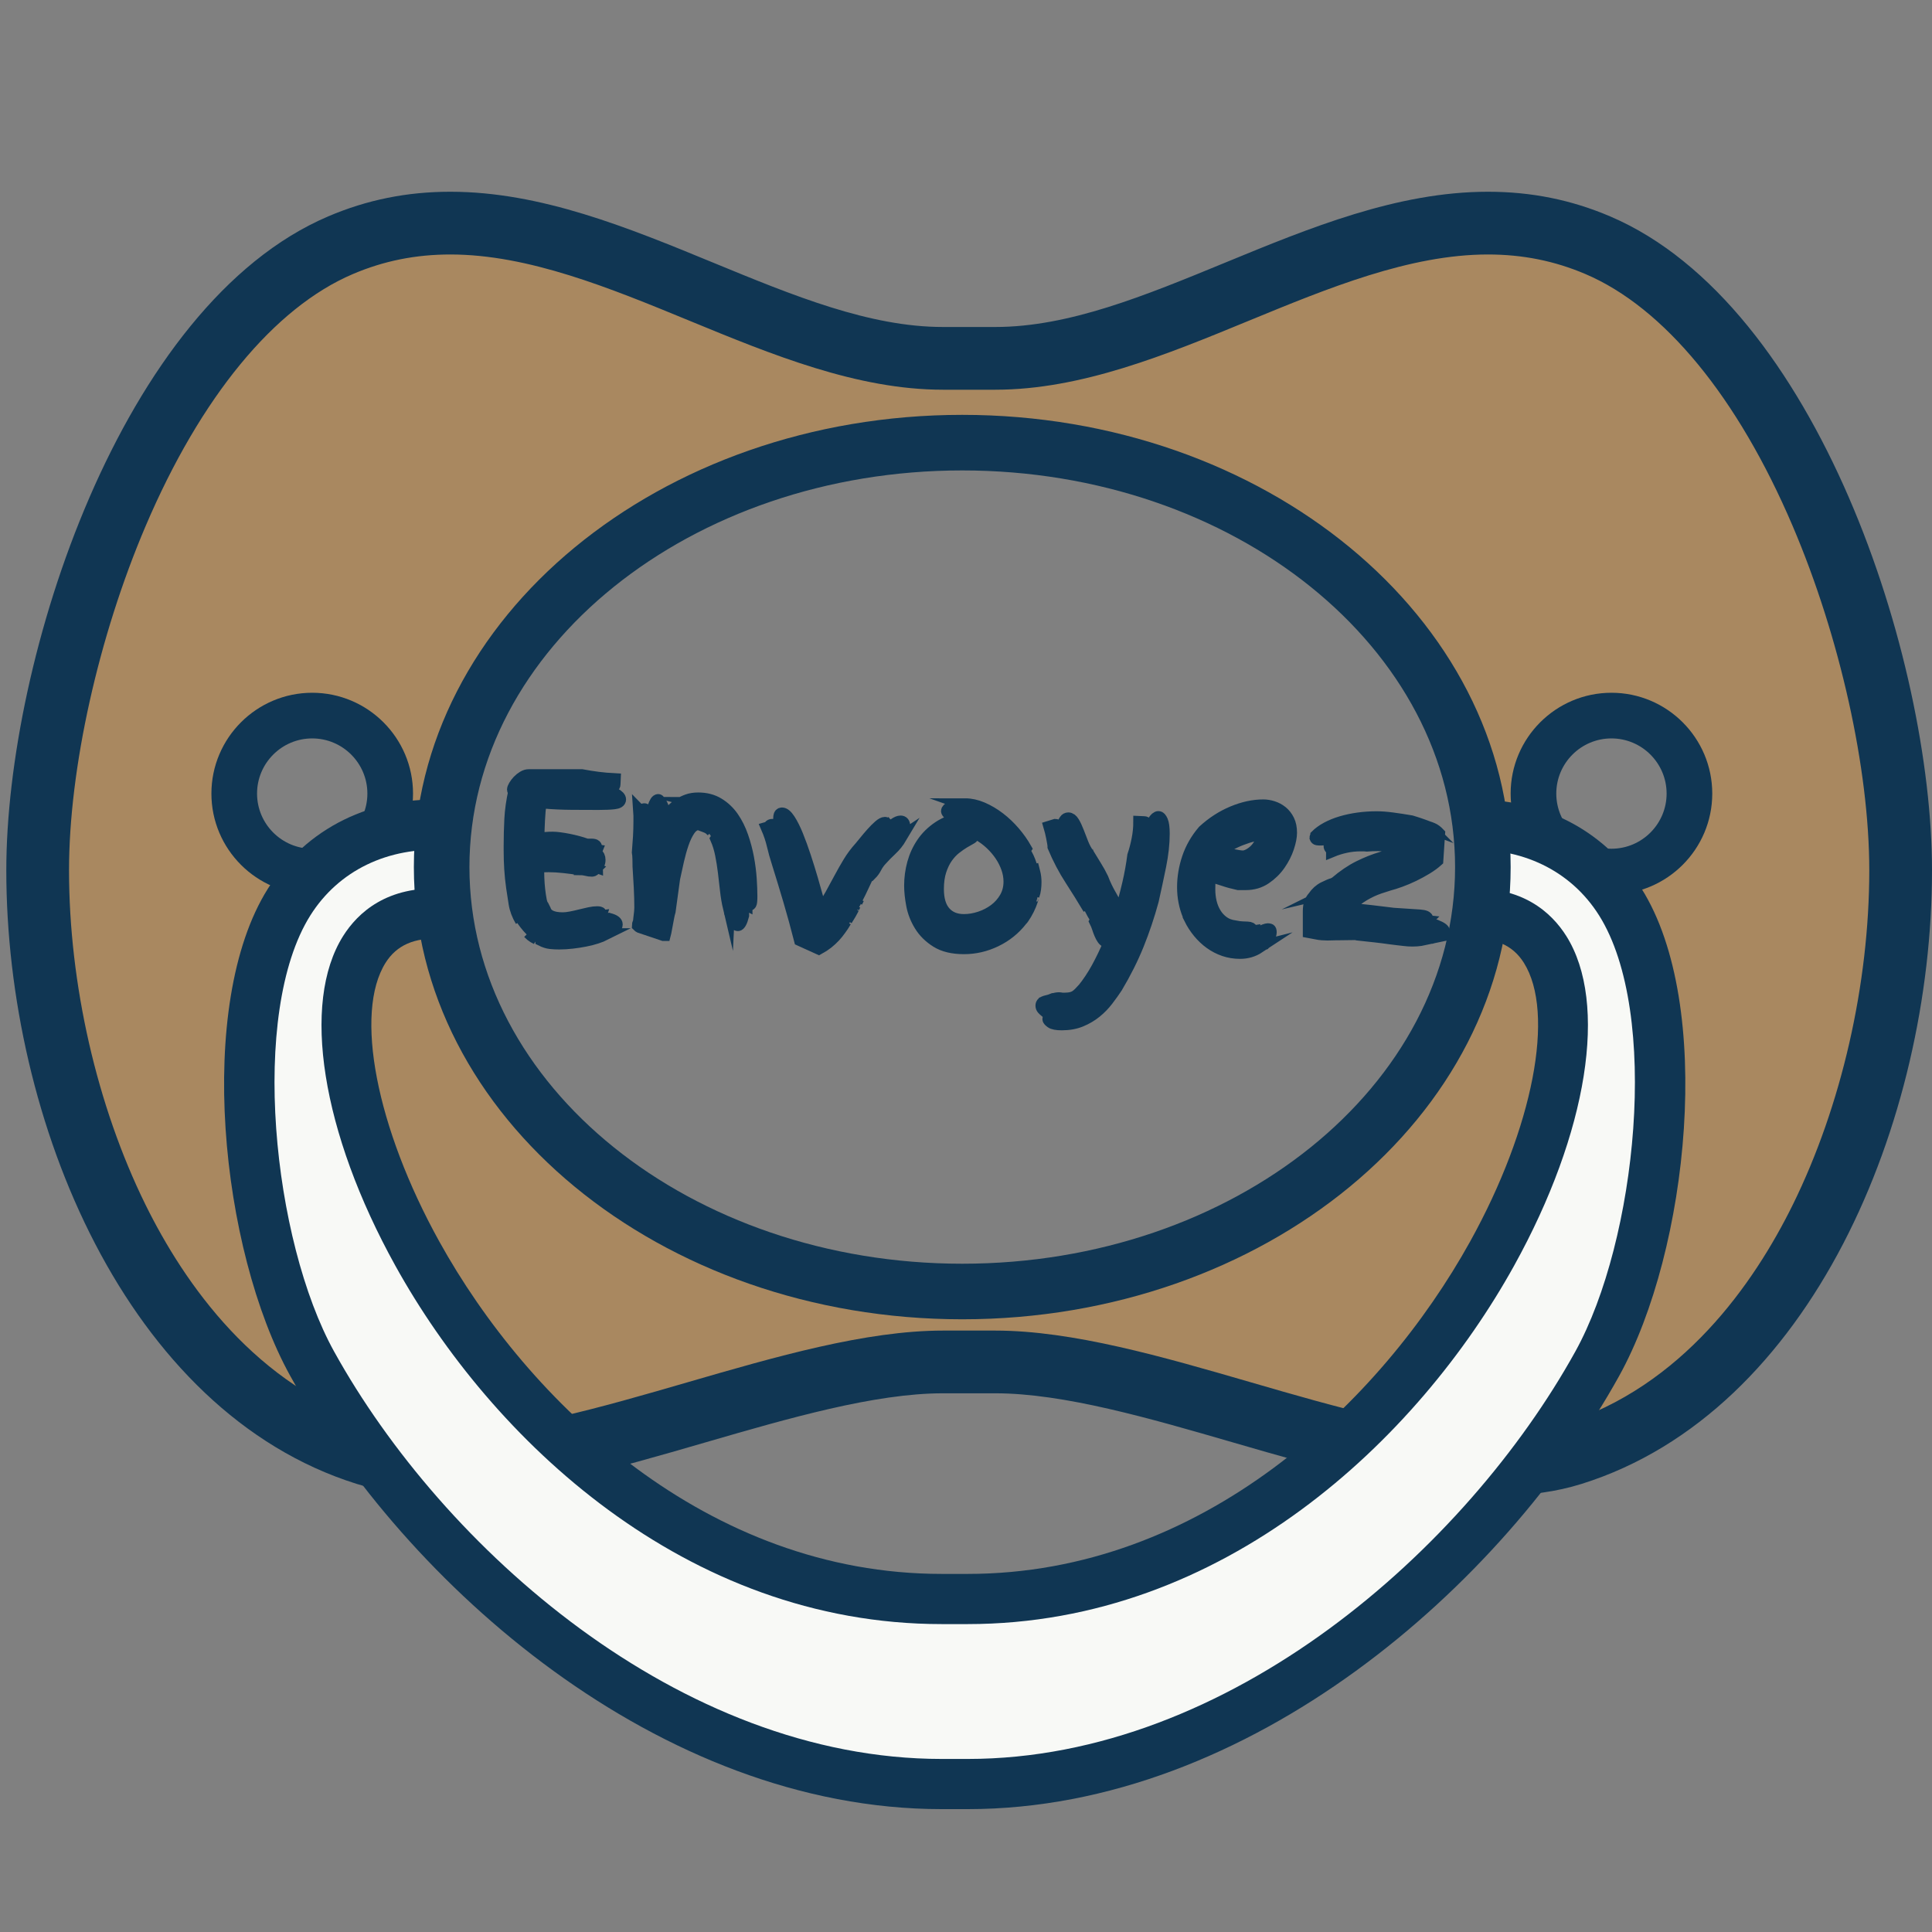 <?xml version="1.0" encoding="utf-8"?>
<!-- Generator: Adobe Illustrator 15.0.0, SVG Export Plug-In . SVG Version: 6.00 Build 0)  -->
<!DOCTYPE svg PUBLIC "-//W3C//DTD SVG 1.1//EN" "http://www.w3.org/Graphics/SVG/1.1/DTD/svg11.dtd">
<svg version="1.1" id="Capa_1" xmlns="http://www.w3.org/2000/svg" xmlns:xlink="http://www.w3.org/1999/xlink" x="0px" y="0px"
	 width="800px" height="800px" viewBox="0 0 800 800" enable-background="new 0 0 800 800" xml:space="preserve">
<rect x="0" y="0" width="800" height="800" fill="#808080" stroke="none"/>
<path opacity="0.1" fill="#F79927" enable-background="new    " d="M-370.771,300.561c-32.731-13.968-64.777,18.032-96.065,18.032
	h-8.336c-31.288,0-63.334-32-96.065-18.032c-30.721,13.108-48.273,67.8-48.273,99.65c0,35.176,16.391,81.772,52.339,93.049
	c24.82,7.786,64.479-14.667,92-14.667h8.336c27.521,0,67.18,22.453,92,14.667c35.948-11.276,52.339-57.873,52.339-93.049
	C-322.497,368.361-340.05,313.67-370.771,300.561z M-575.738,400.414c-6.867,0-12.434-5.566-12.434-12.434
	c0-6.866,5.566-12.433,12.434-12.433c6.866,0,12.434,5.566,12.434,12.433C-563.305,394.847-568.872,400.414-575.738,400.414z
	 M-471.004,467.365c-37.371,0-67.667-30.295-67.667-67.667s30.296-67.667,67.667-67.667s67.667,30.295,67.667,67.667
	S-433.633,467.365-471.004,467.365z M-366.27,400.924c-6.866,0-12.434-5.567-12.434-12.435c0-6.866,5.567-12.433,12.434-12.433
	c6.867,0,12.434,5.566,12.434,12.433C-353.836,395.357-359.402,400.924-366.27,400.924z"/>
<path fill="none" stroke="#103653" stroke-width="8" stroke-miterlimit="10" d="M-475.172,478.594c-27.521,0-67.18,22.453-92,14.667
	c-35.948-11.276-52.339-57.873-52.339-93.049c0-31.851,17.553-86.542,48.273-99.65c32.731-13.968,64.777,18.032,96.065,18.032"/>
<path fill="none" stroke="#103653" stroke-width="8" stroke-miterlimit="10" d="M-497.511,297.032"/>
<circle fill="none" stroke="#103653" stroke-width="8" stroke-miterlimit="10" cx="-471.004" cy="399.698" r="67.667"/>
<circle fill="none" stroke="#103653" stroke-width="7.278" stroke-miterlimit="10" cx="-575.738" cy="387.98" r="12.434"/>
<path fill="none" stroke="#103653" stroke-width="7.278" stroke-miterlimit="10" d="M-474.865,504.801
	c-28.773,0-55.981-23.541-72.615-46.954c-8.784-12.363-22.294-35.476-14.092-51.363c3.63-7.033,10.58-11.067,19.066-11.067"/>
<path fill="none" stroke="#103653" stroke-width="10" stroke-miterlimit="10" d="M-466.836,478.594c27.521,0,67.18,22.453,92,14.667
	c35.948-11.276,52.339-57.873,52.339-93.049c0-31.851-17.553-86.542-48.273-99.65c-32.731-13.968-64.777,18.032-96.065,18.032
	h-8.336c-31.288,0-63.334-32-96.065-18.032c-30.721,13.108-48.273,67.8-48.273,99.65c0,35.176,16.391,81.772,52.339,93.049
	c24.82,7.786,64.479-14.667,92-14.667H-466.836z"/>
<path fill="none" stroke="#103653" stroke-width="8" stroke-miterlimit="10" d="M-497.511,297.032"/>
<circle fill="none" stroke="#103653" stroke-width="7.278" stroke-miterlimit="10" cx="-575.738" cy="387.98" r="12.434"/>
<path fill="none" stroke="#103653" stroke-width="8" stroke-miterlimit="10" d="M-497.511,297.032"/>
<circle fill="none" stroke="#103653" stroke-width="7.278" stroke-miterlimit="10" cx="-366.27" cy="388.489" r="12.434"/>
<g>
	<path fill="#103653" d="M-520.429,400.282c-0.743-0.268-1.514-0.439-2.313-0.516c-0.762-0.095-1.542-0.181-2.342-0.258
		c0.723,0.115,1.466,0.22,2.228,0.315c0.8,0.096,1.552,0.306,2.256,0.63c-0.076,0.077-0.152,0.144-0.229,0.2
		c-0.076,0.058-0.152,0.086-0.229,0.086c-0.267,0-0.524-0.033-0.771-0.1c-0.248-0.066-0.514-0.101-0.8-0.101v-0.343
		c-0.095,0.019-0.229,0.028-0.4,0.028c-0.476,0-0.942-0.066-1.399-0.2c-0.457-0.133-0.924-0.201-1.399-0.201
		c-0.248,0-0.485,0.029-0.714,0.086v0.115c0.609,0.038,1.232,0.1,1.871,0.186c0.638,0.086,1.29,0.196,1.957,0.329
		c-0.61-0.095-1.262-0.181-1.957-0.257c-0.695-0.076-1.347-0.115-1.957-0.115c-0.248,0-0.481,0.005-0.7,0.014
		c-0.219,0.01-0.433,0.024-0.643,0.043c0,0.401,0.01,0.869,0.029,1.404c0.019,0.534,0.057,1.055,0.114,1.561s0.124,0.949,0.2,1.332
		c0.076,0.381,0.171,0.629,0.286,0.744l0.257,0.516c0.229,0.706,0.99,1.06,2.285,1.06c0.286,0,0.628-0.038,1.028-0.114
		c0.399-0.076,0.804-0.168,1.213-0.272c0.409-0.104,0.8-0.196,1.171-0.272c0.371-0.076,0.689-0.114,0.957-0.114
		c0.267,0,0.418,0.038,0.457,0.114c0.038,0.076,0.057,0.182,0.057,0.315c-0.8,0.096-1.571,0.239-2.313,0.429
		c-0.647,0.172-1.276,0.307-1.885,0.402c0.609-0.096,1.228-0.211,1.856-0.344c0.742-0.172,1.494-0.306,2.256-0.401
		c-0.038,0.114-0.057,0.19-0.057,0.229c0,0.113,0.047,0.21,0.143,0.285l0.4-0.057c0.114-0.019,0.229-0.033,0.343-0.043
		s0.218-0.033,0.314-0.072c0.343,0.097,0.585,0.201,0.729,0.316c0.143,0.113,0.214,0.238,0.214,0.371
		c0,0.249-0.119,0.421-0.357,0.516c-0.238,0.096-0.462,0.248-0.671,0.459h-0.114c-0.553,0-1.085,0.043-1.6,0.129
		s-1.023,0.176-1.528,0.271c-0.505,0.096-1.019,0.187-1.542,0.272c-0.524,0.085-1.062,0.128-1.613,0.128h-0.4h-0.171
		c0.361,0.039,0.752,0.059,1.171,0.059c0.533,0,1.033-0.029,1.5-0.086c0.466-0.059,0.918-0.125,1.356-0.201
		c0.438-0.076,0.861-0.143,1.271-0.2c0.409-0.058,0.823-0.086,1.242-0.086c-0.305,0.153-0.676,0.301-1.114,0.444
		c-0.438,0.143-0.924,0.268-1.457,0.371c-0.533,0.105-1.085,0.191-1.656,0.258c-0.571,0.067-1.133,0.101-1.685,0.101
		c-0.381,0-0.752-0.019-1.114-0.058c-0.362-0.038-0.752-0.162-1.171-0.371l-0.028-0.316c-0.267-0.095-0.548-0.271-0.843-0.529
		c-0.295-0.258-0.566-0.529-0.814-0.816c-0.248-0.286-0.457-0.553-0.628-0.801s-0.257-0.411-0.257-0.487l-0.085-0.258
		c-0.171-0.362-0.31-0.764-0.415-1.203c-0.104-0.438-0.186-0.883-0.243-1.331c-0.057-0.449-0.105-0.893-0.143-1.332
		c-0.039-0.439-0.067-0.85-0.086-1.231c-0.038-0.63-0.067-1.265-0.085-1.904c-0.019-0.64-0.029-1.284-0.029-1.933
		s0.004-1.303,0.015-1.962c0.009-0.659,0.014-1.322,0.014-1.99h-0.086c-0.095,0.726-0.147,1.422-0.157,2.09
		c-0.01,0.669-0.015,1.337-0.015,2.005v1.117c0,1.337,0.072,2.731,0.214,4.181c0.143,1.451,0.509,2.864,1.1,4.239
		c-0.438-0.745-0.714-1.484-0.828-2.221c-0.114-0.734-0.219-1.417-0.314-2.047c-0.114-0.82-0.195-1.613-0.243-2.377
		c-0.048-0.764-0.071-1.546-0.071-2.349v-0.601c0-1.107,0.028-2.234,0.085-3.379s0.229-2.358,0.514-3.637
		c-0.114,0-0.171-0.057-0.171-0.172c0-0.114,0.062-0.276,0.186-0.487c0.124-0.21,0.28-0.415,0.471-0.616
		c0.19-0.2,0.404-0.372,0.643-0.515c0.238-0.144,0.471-0.215,0.7-0.215h6.797c0.704,0.134,1.395,0.243,2.07,0.329
		s1.385,0.148,2.128,0.186l-0.029,0.659c0,0.115-0.053,0.206-0.157,0.272c-0.105,0.067-0.338,0.1-0.7,0.1
		c-0.114,0-0.253-0.004-0.415-0.014s-0.338-0.024-0.528-0.043v0.257c0.781,0.172,1.395,0.382,1.842,0.63
		c0.447,0.248,0.671,0.487,0.671,0.716c0,0.268-0.253,0.43-0.757,0.487c-0.505,0.057-1.176,0.086-2.014,0.086
		c-1.066,0-2.204-0.004-3.413-0.014s-2.375-0.062-3.499-0.158h-0.485c-0.096,0.726-0.162,1.47-0.2,2.234s-0.067,1.546-0.085,2.348
		c0.304,0,0.604-0.014,0.899-0.043c0.295-0.028,0.604-0.043,0.928-0.043c0.267,0,0.576,0.024,0.928,0.072
		c0.352,0.048,0.724,0.11,1.114,0.186c0.39,0.077,0.781,0.167,1.171,0.272c0.39,0.105,0.747,0.215,1.071,0.33
		c0.057,0.019,0.124,0.028,0.2,0.028h0.486c0.247,0,0.414,0.039,0.5,0.115c0.086,0.077,0.129,0.229,0.129,0.458
		c-0.324,0-0.628-0.019-0.914-0.057c-0.286-0.038-0.562-0.076-0.828-0.114c0.266,0.096,0.542,0.167,0.828,0.214
		c0.286,0.048,0.59,0.091,0.914,0.129c-0.039,0.096-0.062,0.182-0.072,0.258c-0.01,0.077-0.014,0.143-0.014,0.201
		c0.19,0.039,0.319,0.129,0.386,0.272c0.066,0.143,0.1,0.301,0.1,0.473c0,0.248-0.052,0.444-0.157,0.587
		C-520.376,400.096-520.429,400.206-520.429,400.282z M-530.482,403.518c0.076,0.458,0.167,0.95,0.271,1.476
		c0.104,0.524,0.266,1.04,0.485,1.546c0.219,0.506,0.519,0.979,0.9,1.417c0.304,0.363,0.704,0.669,1.199,0.917
		c-0.571-0.306-1.038-0.726-1.399-1.261c-0.419-0.648-0.748-1.374-0.985-2.176c-0.238-0.803-0.414-1.651-0.528-2.549
		c-0.095-0.897-0.171-1.756-0.229-2.578c0.019,0.515,0.047,1.041,0.086,1.576C-530.644,402.421-530.577,402.965-530.482,403.518z
		 M-528.168,409.418c-0.248-0.115-0.467-0.248-0.657-0.4c-0.134-0.115-0.257-0.229-0.372-0.344c0.114,0.114,0.248,0.219,0.4,0.314
		C-528.587,409.141-528.378,409.285-528.168,409.418z M-523.485,397.676c0.324,0.058,0.667,0.105,1.028,0.144
		c-0.343-0.096-0.667-0.167-0.971-0.215c-0.305-0.047-0.609-0.11-0.914-0.187C-524.094,397.533-523.809,397.619-523.485,397.676z"/>
	<path fill="#103653" d="M-515.203,407.757c0-0.095,0.029-0.21,0.086-0.343c0.057-0.135,0.085-0.277,0.085-0.43
		c0.057-0.459,0.095-0.788,0.114-0.988c0.019-0.201,0.029-0.377,0.029-0.53c0-0.802-0.024-1.665-0.071-2.592
		c-0.048-0.926-0.1-1.818-0.157-2.677c0-0.268-0.005-0.583-0.014-0.945c-0.01-0.362-0.034-0.649-0.072-0.859
		c0.057-0.668,0.104-1.327,0.143-1.976c0.038-0.649,0.057-1.308,0.057-1.976v-0.716c0-0.248-0.01-0.496-0.029-0.744
		c0.057,0.057,0.114,0.086,0.171,0.086c0.076,0,0.157-0.029,0.243-0.086c0.085-0.058,0.166-0.086,0.243-0.086
		c0.133,0,0.243,0.143,0.328,0.429c0.086,0.287,0.129,0.917,0.129,1.89h0.257c0.095-1.069,0.243-1.918,0.443-2.549
		c0.2-0.63,0.404-0.945,0.614-0.945c0.095,0,0.247,0.206,0.457,0.616c0.209,0.411,0.314,1.055,0.314,1.933l0.314-0.516
		c0.209-0.248,0.442-0.505,0.7-0.773c0.257-0.268,0.547-0.506,0.871-0.716c0.323-0.209,0.686-0.386,1.085-0.53
		c0.399-0.143,0.856-0.215,1.371-0.215c0.99,0,1.852,0.225,2.585,0.673c0.732,0.449,1.347,1.031,1.842,1.747
		c0.495,0.716,0.9,1.528,1.214,2.435c0.314,0.907,0.557,1.823,0.729,2.749c0.171,0.926,0.286,1.819,0.343,2.678
		s0.085,1.594,0.085,2.205c0,0.554-0.034,0.883-0.1,0.988c-0.067,0.104-0.186,0.166-0.357,0.186
		c-0.038-1.471-0.133-2.969-0.286-4.496s-0.514-3.007-1.085-4.439c0.514,1.508,0.842,2.993,0.985,4.453
		c0.143,1.461,0.214,2.926,0.214,4.396c-0.114-0.057-0.219-0.086-0.314-0.086c-0.076,0-0.143,0.029-0.2,0.086
		c0,0.152,0.01,0.314,0.029,0.486c0.019,0.153,0.033,0.307,0.043,0.459c0.009,0.152,0.014,0.296,0.014,0.43
		c-0.114,0.439-0.229,0.754-0.343,0.945c-0.114,0.19-0.219,0.285-0.314,0.285c-0.114,0-0.21-0.052-0.286-0.157
		c-0.077-0.104-0.148-0.233-0.214-0.386c-0.067-0.153-0.133-0.32-0.2-0.502s-0.157-0.357-0.271-0.529
		c0.038-0.324,0.066-0.588,0.085-0.788s0.029-0.367,0.029-0.501c0-0.516-0.01-1.136-0.029-1.861s-0.071-1.484-0.157-2.277
		c-0.086-0.792-0.219-1.584-0.4-2.376c-0.181-0.792-0.429-1.499-0.743-2.119c-0.314-0.62-0.709-1.126-1.185-1.518
		c-0.477-0.391-1.047-0.587-1.714-0.587c-0.457,0-0.862,0.153-1.214,0.458c-0.353,0.306-0.657,0.697-0.914,1.174
		c-0.257,0.478-0.481,0.998-0.671,1.561c-0.19,0.563-0.343,1.103-0.457,1.618c0.171-0.534,0.347-1.078,0.528-1.632
		c0.181-0.553,0.4-1.06,0.657-1.518c0.257-0.458,0.557-0.835,0.9-1.131c0.343-0.296,0.743-0.444,1.2-0.444
		c0.59,0,1.099,0.163,1.528,0.487c0.428,0.325,0.79,0.745,1.085,1.26c0.295,0.515,0.533,1.103,0.714,1.761
		c0.181,0.659,0.318,1.327,0.414,2.004c0.095,0.678,0.157,1.337,0.186,1.977c0.029,0.64,0.043,1.188,0.043,1.646
		c0,0.363-0.005,0.726-0.014,1.088c-0.01,0.363-0.024,0.735-0.043,1.117c-0.171-0.726-0.3-1.484-0.386-2.277
		c-0.085-0.791-0.176-1.574-0.271-2.348c-0.096-0.773-0.214-1.518-0.357-2.234c-0.143-0.716-0.348-1.379-0.614-1.99l0.2-0.287
		c-0.19-0.439-0.405-0.778-0.643-1.017c-0.238-0.239-0.471-0.416-0.7-0.53c-0.229-0.115-0.438-0.181-0.628-0.201
		c-0.19-0.019-0.314-0.028-0.371-0.028c-0.476,0-0.899,0.172-1.271,0.515c-0.371,0.344-0.695,0.807-0.971,1.389
		c-0.276,0.583-0.519,1.255-0.728,2.019c-0.21,0.764-0.391,1.565-0.542,2.406c-0.153,0.84-0.286,1.686-0.4,2.534
		c-0.114,0.85-0.21,1.646-0.286,2.392h0.257c0.095-0.648,0.195-1.365,0.3-2.148c0.104-0.782,0.219-1.579,0.343-2.391
		c0.124-0.812,0.271-1.599,0.443-2.363s0.375-1.451,0.614-2.062c0.238-0.611,0.519-1.107,0.843-1.489
		c0.304-0.362,0.676-0.573,1.114-0.63c-0.419,0.096-0.771,0.363-1.057,0.802c-0.305,0.458-0.571,1.021-0.8,1.689
		c-0.229,0.668-0.433,1.399-0.614,2.191c-0.181,0.792-0.348,1.551-0.5,2.277l-0.571,4.181c-0.076,0.268-0.133,0.506-0.171,0.717
		l-0.114,0.602c-0.038,0.19-0.076,0.396-0.114,0.615c-0.038,0.22-0.085,0.473-0.143,0.759l-0.086,0.344h-0.171l-2.884-0.974
		c-0.096-0.02-0.167-0.048-0.214-0.086C-515.093,407.862-515.146,407.814-515.203,407.757z M-510.233,393.066
		c-0.381,0.325-0.681,0.673-0.9,1.045c-0.219,0.373-0.424,0.75-0.614,1.131v0.029c0.267-0.554,0.638-1.117,1.114-1.69
		c0.457-0.534,1.066-0.935,1.828-1.203c-0.248,0.077-0.486,0.153-0.714,0.229C-509.786,392.703-510.023,392.856-510.233,393.066z
		 M-506.035,395.385c-0.152-0.114-0.329-0.205-0.528-0.272c-0.2-0.066-0.443-0.158-0.728-0.272l-0.029-0.057
		c0.324,0.019,0.609,0.091,0.857,0.214c0.247,0.125,0.485,0.339,0.714,0.645L-506.035,395.385z M-506.806,392.12
		c-0.096-0.019-0.229-0.029-0.4-0.029c0.609,0.153,1.18,0.32,1.713,0.501c0.533,0.182,1.038,0.54,1.514,1.074
		c-0.324-0.439-0.748-0.783-1.271-1.031C-505.773,392.388-506.292,392.216-506.806,392.12z M-503.921,393.724
		c0.267,0.325,0.514,0.697,0.743,1.117s0.429,0.792,0.6,1.117c-0.191-0.439-0.372-0.84-0.543-1.203
		C-503.293,394.393-503.56,394.049-503.921,393.724z"/>
	<path fill="#103653" d="M-494.467,409.619c-0.438-1.719-0.896-3.385-1.371-4.998c-0.476-1.613-0.971-3.24-1.485-4.883
		c-0.248-0.763-0.457-1.513-0.628-2.248c-0.171-0.735-0.419-1.475-0.743-2.219c0.133-0.038,0.243-0.11,0.328-0.215
		c0.086-0.105,0.195-0.158,0.329-0.158c0.095,0,0.186,0.057,0.271,0.172c0.085,0.115,0.162,0.244,0.229,0.387
		c0.066,0.143,0.128,0.291,0.186,0.444s0.095,0.258,0.114,0.315l0.343-0.086c-0.077-0.305-0.139-0.606-0.186-0.902
		c-0.048-0.296-0.072-0.597-0.072-0.902c0-0.114,0.015-0.291,0.043-0.53c0.029-0.238,0.138-0.358,0.329-0.358
		c0.286,0,0.6,0.263,0.942,0.788c0.343,0.525,0.681,1.198,1.014,2.019s0.662,1.723,0.985,2.706c0.324,0.984,0.619,1.933,0.886,2.85
		c0.266,0.916,0.5,1.736,0.7,2.463c0.2,0.725,0.337,1.24,0.414,1.546c0.495-0.63,0.933-1.288,1.313-1.976s0.757-1.379,1.128-2.076
		c0.371-0.697,0.761-1.384,1.171-2.063c0.409-0.677,0.89-1.322,1.442-1.933c0.133-0.152,0.337-0.401,0.614-0.745
		c0.276-0.343,0.571-0.691,0.885-1.045c0.314-0.353,0.624-0.664,0.928-0.931c0.305-0.267,0.552-0.401,0.743-0.401
		c0.095,0,0.181,0.067,0.257,0.201c-0.724,0.726-1.442,1.451-2.156,2.176c-0.714,0.726-1.338,1.546-1.871,2.463
		c0.552-0.878,1.186-1.675,1.899-2.391s1.452-1.408,2.213-2.076l0.257,0.344c0.114-0.172,0.324-0.363,0.628-0.573
		s0.562-0.315,0.771-0.315c0.152,0,0.266,0.048,0.342,0.144s0.114,0.22,0.114,0.372c0,0.134-0.019,0.306-0.057,0.516
		c-0.038,0.21-0.095,0.363-0.171,0.458c-0.095,0.134-0.209,0.249-0.342,0.344c-0.628,0.573-1.224,1.103-1.785,1.589
		c-0.562,0.487-1.09,1.084-1.585,1.79l0.2-0.201c0.514-0.611,1.033-1.155,1.557-1.632c0.523-0.477,1.118-0.935,1.785-1.375
		c-0.362,0.611-0.776,1.131-1.243,1.561c-0.467,0.43-0.938,0.912-1.414,1.446c-0.229,0.268-0.424,0.559-0.585,0.874
		c-0.162,0.315-0.367,0.597-0.614,0.845l-0.257-0.086c-0.362,0.783-0.738,1.58-1.128,2.391c-0.39,0.813-0.814,1.604-1.271,2.377
		c-0.457,0.773-0.967,1.504-1.528,2.191s-1.195,1.289-1.899,1.805c-0.057,0.113-0.176,0.214-0.357,0.3s-0.319,0.157-0.414,0.215
		l-1.799-0.802c-0.133-0.439-0.281-0.906-0.442-1.403c-0.162-0.496-0.319-0.964-0.471-1.403l-0.143,0.029l0.771,2.777
		c0.019,0.019,0.052,0.038,0.1,0.057c0.047,0.02,0.143,0.063,0.286,0.129c0.143,0.067,0.361,0.162,0.657,0.287
		c0.295,0.124,0.7,0.291,1.214,0.501c0.761-0.458,1.409-0.955,1.942-1.489c0.514-0.516,1.009-1.126,1.485-1.832
		c-0.209,0.362-0.428,0.696-0.657,1.002c-0.229,0.324-0.476,0.63-0.743,0.916c-0.267,0.287-0.562,0.559-0.885,0.816
		c-0.324,0.258-0.695,0.501-1.114,0.73L-494.467,409.619z M-489.155,402.687c0.571-1.088,1.161-2.156,1.771-3.207
		c-0.667,1.031-1.276,2.082-1.828,3.15c-0.553,1.051-1.152,2.072-1.799,3.064C-490.326,404.74-489.708,403.738-489.155,402.687z
		 M-490.469,408.502c0.914-1.031,1.7-2.119,2.356-3.266c0.657-1.145,1.242-2.319,1.756-3.521v-0.058
		c-0.324,0.573-0.643,1.159-0.957,1.761c-0.314,0.602-0.633,1.193-0.957,1.775c-0.324,0.583-0.667,1.156-1.028,1.719
		C-489.66,407.475-490.05,408.006-490.469,408.502z M-488.584,407.127c-0.039,0.039-0.067,0.076-0.086,0.115
		C-488.651,407.203-488.623,407.166-488.584,407.127z M-488.527,407.041c0.304-0.496,0.59-1.002,0.856-1.518
		c0.019-0.02,0.038-0.038,0.057-0.058c-0.019,0.02-0.028,0.038-0.028,0.058C-487.909,406.039-488.204,406.545-488.527,407.041z
		 M-487.499,405.208c-0.019,0.058-0.047,0.114-0.085,0.172C-487.546,405.322-487.518,405.265-487.499,405.208z M-487.013,404.292
		c-0.077,0.153-0.153,0.306-0.229,0.458C-487.166,404.597-487.09,404.445-487.013,404.292z M-485.214,399.853
		c-0.191,0.268-0.367,0.53-0.528,0.788c-0.162,0.258-0.319,0.511-0.472,0.759c0.171-0.248,0.372-0.491,0.6-0.73
		C-485.385,400.43-485.252,400.158-485.214,399.853z"/>
	<path fill="#103653" d="M-474.047,392.349c0.019,0.096,0.124,0.144,0.314,0.144h0.057c0.114,0,0.19,0.01,0.229,0.028
		c0.99,0.306,1.975,0.75,2.956,1.332c0.98,0.583,1.866,1.279,2.656,2.091c0.79,0.812,1.428,1.732,1.913,2.764
		c0.486,1.031,0.729,2.138,0.729,3.322c0,1.031-0.2,2.023-0.6,2.979s-0.953,1.785-1.657,2.491c0.724-0.63,1.3-1.417,1.728-2.362
		s0.643-1.962,0.643-3.05c0-1.222-0.257-2.363-0.771-3.422s-1.171-2.009-1.971-2.85c-0.8-0.84-1.69-1.561-2.67-2.162
		c-0.981-0.602-1.938-1.064-2.871-1.389c0.724,0,1.461,0.163,2.214,0.487c0.752,0.325,1.471,0.75,2.156,1.274
		c0.685,0.525,1.318,1.127,1.899,1.804c0.581,0.678,1.071,1.37,1.471,2.076l-0.2,0.287c0.381,0.573,0.671,1.193,0.871,1.861
		c0.2,0.668,0.3,1.356,0.3,2.062c0,1.355-0.291,2.545-0.871,3.565c-0.581,1.021-1.313,1.872-2.199,2.549
		c-0.885,0.678-1.856,1.188-2.913,1.532c-1.057,0.344-2.052,0.516-2.984,0.516c-0.533,0-1.071-0.058-1.614-0.172
		c-0.542-0.115-1.09-0.306-1.642-0.572v0.172c0.533,0.305,1.081,0.515,1.642,0.629c0.562,0.115,1.119,0.172,1.671,0.172
		c1.371,0,2.718-0.301,4.042-0.902c1.323-0.601,2.442-1.445,3.355-2.533c-0.876,1.126-1.966,2.004-3.27,2.635
		c-1.304,0.629-2.661,0.944-4.07,0.944c-1.447,0-2.618-0.282-3.513-0.845c-0.896-0.563-1.595-1.256-2.099-2.076
		c-0.505-0.82-0.843-1.689-1.014-2.606c-0.171-0.916-0.257-1.737-0.257-2.462c0-0.975,0.128-1.929,0.385-2.865
		c0.257-0.935,0.652-1.794,1.186-2.577c0.533-0.783,1.218-1.456,2.056-2.019c0.837-0.563,1.847-0.959,3.027-1.188l-0.828-0.201
		c-0.4-0.095-0.686-0.209-0.857-0.343c-0.171-0.133-0.257-0.248-0.257-0.344c0-0.153,0.167-0.319,0.5-0.501
		C-474.842,392.44-474.466,392.349-474.047,392.349z M-475.332,395.958c0.514-0.19,1.009-0.286,1.485-0.286
		c0.476,0,0.843,0.071,1.1,0.215c0.257,0.143,0.386,0.291,0.386,0.444c0,0.096-0.11,0.2-0.329,0.315
		c-0.219,0.114-0.495,0.272-0.828,0.473c-0.333,0.2-0.695,0.454-1.085,0.759c-0.391,0.306-0.752,0.692-1.085,1.16
		c-0.333,0.468-0.609,1.036-0.828,1.704c-0.219,0.669-0.328,1.451-0.328,2.349c0,1.317,0.295,2.311,0.885,2.979
		c0.59,0.669,1.409,1.003,2.456,1.003c0.667,0,1.347-0.115,2.042-0.344c0.695-0.229,1.323-0.555,1.885-0.975
		c0.561-0.42,1.018-0.936,1.371-1.546c0.352-0.61,0.528-1.298,0.528-2.062c0-0.573-0.1-1.146-0.3-1.719
		c-0.2-0.573-0.476-1.122-0.828-1.647c-0.353-0.525-0.771-1.017-1.257-1.475c-0.485-0.458-1.014-0.85-1.585-1.174
		c-0.552-0.305-1.004-0.539-1.356-0.702c-0.353-0.162-0.605-0.319-0.757-0.473c-0.153,0.077-0.367,0.167-0.643,0.272
		c-0.276,0.105-0.643,0.263-1.1,0.472L-475.332,395.958z M-473.419,394.154l-0.257-0.114c-0.019,0.038-0.048,0.076-0.085,0.114
		c-0.039,0.039-0.057,0.077-0.057,0.115c0,0.039,0.023,0.091,0.071,0.157c0.047,0.067,0.09,0.12,0.128,0.158L-473.419,394.154z
		 M-473.419,394.612c0.876,0.286,1.714,0.716,2.514,1.289c0.686,0.516,1.313,1.079,1.885,1.689
		c-0.552-0.648-1.152-1.231-1.799-1.747c-0.743-0.611-1.571-1.088-2.485-1.432L-473.419,394.612z M-467.878,404.378
		c-0.286,0.61-0.686,1.155-1.2,1.632c0.343-0.229,0.633-0.506,0.871-0.83c0.238-0.324,0.433-0.648,0.585-0.974
		s0.267-0.62,0.343-0.888c0.057-0.248,0.104-0.449,0.143-0.602C-467.345,403.213-467.592,403.767-467.878,404.378z
		 M-468.849,397.791c-0.057-0.076-0.114-0.143-0.171-0.201C-468.963,397.667-468.906,397.734-468.849,397.791z M-465.964,406.841
		c-0.02,0.038-0.048,0.076-0.086,0.114c-0.019,0.02-0.038,0.029-0.057,0.029s0.029-0.101,0.143-0.301
		c0.114-0.201,0.252-0.439,0.414-0.717c0.162-0.276,0.318-0.567,0.471-0.873c0.133-0.229,0.229-0.43,0.286-0.602
		C-465.061,405.313-465.45,406.095-465.964,406.841z M-464.793,404.492c0.019-0.038,0.028-0.076,0.028-0.114
		C-464.765,404.416-464.775,404.454-464.793,404.492z M-464.365,402.201c0,0.306-0.019,0.606-0.057,0.902s-0.105,0.568-0.2,0.816
		c0.133-0.478,0.2-1.012,0.2-1.604c0-0.439-0.038-0.869-0.114-1.289c-0.057-0.363-0.133-0.716-0.229-1.06
		c0.095,0.344,0.181,0.687,0.257,1.031C-464.413,401.381-464.365,401.781-464.365,402.201z M-464.736,404.32
		c-0.019,0.02-0.029,0.039-0.029,0.058C-464.765,404.359-464.755,404.34-464.736,404.32z"/>
	<path fill="#103653" d="M-462.395,417.293c0.152,0.153,0.414,0.272,0.785,0.358c0.372,0.086,0.729,0.129,1.071,0.129
		c0.628,0,1.228-0.206,1.799-0.616c0.571-0.41,1.118-0.969,1.642-1.675c0.523-0.706,1.023-1.518,1.5-2.435
		c0.476-0.916,0.933-1.881,1.371-2.893h-0.028c-0.381,0.84-0.791,1.705-1.229,2.592c-0.438,0.889-0.914,1.699-1.428,2.435
		s-1.071,1.337-1.671,1.804c-0.6,0.469-1.242,0.702-1.928,0.702c-0.552,0-1.095-0.163-1.628-0.487
		c0.286-0.096,0.552-0.143,0.8-0.143c0.076,0,0.209,0.019,0.4,0.057c0.304,0,0.561-0.01,0.771-0.028
		c0.209-0.019,0.409-0.062,0.6-0.128c0.19-0.068,0.372-0.172,0.543-0.316c0.171-0.143,0.361-0.328,0.571-0.558l0.343,0.086
		c0.552-0.726,1.071-1.509,1.557-2.349s0.966-1.689,1.442-2.549l0.514-1.146l-0.257-0.058l-0.428,1.031
		c-0.438,0.859-0.895,1.704-1.371,2.535c-0.476,0.83-1.019,1.589-1.628,2.276c0.667-0.821,1.275-1.737,1.828-2.749
		c0.552-1.013,1.057-2.063,1.514-3.15l-0.171-0.287c-0.096-0.438-0.238-0.868-0.428-1.288c-0.134-0.324-0.286-0.659-0.457-1.003
		c0.343,0.822,0.581,1.614,0.714,2.377c-0.19-0.057-0.348-0.176-0.471-0.357c-0.124-0.182-0.238-0.396-0.343-0.645
		c-0.105-0.248-0.2-0.506-0.286-0.773c-0.085-0.267-0.195-0.533-0.329-0.801l0.143-0.258c-0.305-0.478-0.633-1.07-0.985-1.776
		c-0.353-0.706-0.724-1.432-1.114-2.177c-0.391-0.744-0.786-1.469-1.186-2.176c-0.4-0.707-0.79-1.298-1.171-1.776l-0.085,0.086
		l3.57,6.444c-0.724-1.222-1.495-2.463-2.313-3.723c-0.819-1.261-1.552-2.654-2.199-4.182c0-0.133-0.02-0.31-0.057-0.53
		c-0.039-0.219-0.082-0.448-0.129-0.688c-0.047-0.238-0.1-0.477-0.157-0.716c-0.057-0.238-0.114-0.453-0.171-0.645l0.742-0.229
		c0.095,0,0.181,0.043,0.257,0.129c0.076,0.086,0.143,0.263,0.2,0.53c0.095,0,0.181-0.076,0.257-0.229
		c0.076-0.153,0.157-0.324,0.243-0.516c0.085-0.19,0.181-0.362,0.286-0.515c0.104-0.153,0.243-0.229,0.414-0.229
		c0.247,0,0.471,0.167,0.671,0.501c0.2,0.334,0.39,0.74,0.571,1.217c0.181,0.478,0.376,0.979,0.585,1.504s0.457,0.979,0.743,1.36
		c0.304,0.516,0.614,1.022,0.928,1.518c0.314,0.496,0.604,1.021,0.871,1.575c0.286,0.764,0.657,1.532,1.114,2.306
		s0.818,1.58,1.085,2.42c0.457-1.527,0.823-2.889,1.1-4.082c0.276-1.192,0.49-2.381,0.643-3.565c0.209-0.611,0.39-1.298,0.542-2.062
		c0.152-0.763,0.229-1.508,0.229-2.233l0.628,0.028c0.095,0,0.181,0.043,0.257,0.129s0.114,0.292,0.114,0.616
		c0,0.096-0.005,0.196-0.014,0.301c-0.01,0.105-0.024,0.234-0.043,0.387h0.257c0.171-0.63,0.371-1.136,0.6-1.518
		c0.229-0.381,0.447-0.573,0.657-0.573c0.152,0,0.3,0.163,0.443,0.487c0.143,0.325,0.214,0.869,0.214,1.633
		c0,1.279-0.153,2.663-0.457,4.152c-0.305,1.489-0.619,2.959-0.942,4.41c-0.534,1.947-1.162,3.818-1.885,5.613
		s-1.638,3.617-2.742,5.47c-0.343,0.516-0.728,1.055-1.157,1.618c-0.428,0.563-0.924,1.074-1.485,1.532
		c-0.562,0.458-1.2,0.835-1.914,1.131c-0.714,0.296-1.528,0.444-2.442,0.444c-0.667,0-1.119-0.086-1.357-0.258
		c-0.238-0.172-0.357-0.306-0.357-0.401c0-0.058,0.019-0.124,0.057-0.2c0.571,0.19,1.181,0.286,1.828,0.286
		c0.457,0,0.985-0.081,1.585-0.243s1.138-0.406,1.614-0.73c-0.438,0.229-0.928,0.43-1.471,0.602
		c-0.542,0.172-1.033,0.258-1.471,0.258c-0.686,0-1.352-0.086-1.999-0.258c0-0.134-0.053-0.258-0.157-0.373
		c-0.105-0.113-0.224-0.225-0.357-0.328c-0.133-0.105-0.252-0.215-0.357-0.33c-0.105-0.114-0.157-0.248-0.157-0.4
		c0-0.153,0.047-0.268,0.143-0.344s0.205-0.135,0.329-0.172c0.124-0.039,0.252-0.072,0.386-0.101
		C-462.604,417.365-462.49,417.332-462.395,417.293z M-456.654,405.953c-0.209-0.496-0.452-0.988-0.728-1.475
		c-0.276-0.487-0.576-0.969-0.9-1.447c0.286,0.555,0.581,1.107,0.886,1.662c0.304,0.515,0.59,1.04,0.856,1.574L-456.654,405.953z
		 M-452.798,412.224c-0.553,0.992-1.124,1.99-1.714,2.992c-0.59,1.003-1.333,1.952-2.228,2.85c0.914-0.859,1.671-1.789,2.271-2.792
		S-453.313,413.256-452.798,412.224z M-455.969,402.687c0.019,0.287,0.062,0.525,0.128,0.717s0.143,0.357,0.229,0.501
		c0.086,0.144,0.171,0.276,0.257,0.401c0.085,0.124,0.167,0.271,0.243,0.443l-0.057-0.086L-455.969,402.687z M-454.94,405.037
		l0.942,2.348l0.171-0.172L-454.94,405.037z M-453.77,407.328l-0.2,0.229c0.038,0.057,0.076,0.109,0.114,0.157
		s0.067,0.11,0.086,0.187l0.143-0.229L-453.77,407.328z M-453.427,406.984c0.076-0.229,0.143-0.459,0.2-0.688l0.171-0.688
		l-0.171-0.086l-0.314,1.117C-453.503,406.793-453.465,406.908-453.427,406.984z"/>
	<path fill="#103653" d="M-435.091,410.105c-0.724,0.248-1.276,0.387-1.656,0.415c-0.381,0.028-0.714,0.052-1,0.071
		c-1.067,0-2.028-0.2-2.885-0.602c-0.857-0.4-1.59-0.944-2.199-1.632s-1.081-1.493-1.414-2.42c-0.333-0.926-0.5-1.913-0.5-2.964
		c0-0.611,0.057-1.246,0.171-1.904c0.114-0.659,0.286-1.308,0.514-1.948c0.229-0.639,0.523-1.236,0.885-1.79
		c0.343-0.553,0.752-1.049,1.228-1.489c-0.495,0.401-0.914,0.878-1.256,1.432c-0.362,0.554-0.667,1.15-0.914,1.79
		c-0.248,0.64-0.428,1.298-0.542,1.976c-0.114,0.678-0.171,1.332-0.171,1.962c0,0.802,0.128,1.657,0.385,2.563
		c0.257,0.906,0.671,1.746,1.243,2.52s1.309,1.418,2.213,1.934c0.904,0.516,2.003,0.773,3.299,0.773
		c0.609,0,1.247-0.086,1.914-0.258c-0.724,0.477-1.533,0.716-2.428,0.716c-0.724,0-1.404-0.11-2.042-0.329
		c-0.638-0.221-1.228-0.525-1.771-0.917c-0.542-0.392-1.033-0.854-1.471-1.389c-0.438-0.534-0.81-1.106-1.114-1.718l0.257-0.229
		c-0.324-0.649-0.557-1.298-0.7-1.948c-0.143-0.648-0.214-1.307-0.214-1.976c0-0.974,0.138-1.909,0.415-2.806
		c0.275-0.897,0.643-1.747,1.1-2.549l0.685-0.945c0.114-0.209,0.281-0.419,0.5-0.63c0.219-0.21,0.461-0.415,0.728-0.616
		s0.547-0.382,0.843-0.544c0.295-0.162,0.576-0.31,0.842-0.444c0.686-0.344,1.371-0.654,2.057-0.931
		c0.686-0.276,1.485-0.482,2.399-0.616l-0.114-0.086c-1.752,0.172-3.237,0.597-4.456,1.274c-1.218,0.678-2.208,1.504-2.97,2.478
		s-1.313,2.038-1.656,3.193c-0.343,1.155-0.514,2.287-0.514,3.394c0,0.593,0.052,1.188,0.157,1.79
		c0.104,0.602,0.261,1.198,0.471,1.79c-0.476-1.146-0.714-2.358-0.714-3.638c0-1.26,0.209-2.51,0.628-3.751
		c0.419-1.241,1.076-2.386,1.971-3.437c1.143-1.05,2.389-1.856,3.742-2.42c1.352-0.563,2.656-0.845,3.913-0.845
		c0.4,0,0.809,0.067,1.228,0.2c0.418,0.134,0.8,0.339,1.143,0.616c0.343,0.277,0.623,0.635,0.842,1.074
		c0.219,0.439,0.329,0.974,0.329,1.604c0,0.516-0.124,1.146-0.372,1.89s-0.614,1.465-1.099,2.162
		c-0.486,0.697-1.09,1.289-1.814,1.775s-1.562,0.73-2.513,0.73h-0.942c-0.705-0.152-1.347-0.33-1.928-0.529
		c-0.581-0.201-1.128-0.358-1.643-0.473c-0.076,0.305-0.119,0.597-0.128,0.873c-0.01,0.277-0.014,0.549-0.014,0.816
		c0,0.554,0.062,1.093,0.186,1.617c0.124,0.525,0.319,1.008,0.585,1.447s0.604,0.807,1.014,1.102c0.409,0.297,0.909,0.482,1.5,0.559
		c0.361,0.077,0.675,0.12,0.942,0.129c0.266,0.01,0.49,0.02,0.671,0.029c0.181,0.01,0.314,0.038,0.4,0.086
		c0.086,0.048,0.128,0.139,0.128,0.271c-0.19,0.058-0.385,0.096-0.585,0.115c-0.2,0.02-0.405,0.028-0.614,0.028
		c-0.667,0-1.267-0.11-1.799-0.329c-0.533-0.22-0.99-0.473-1.371-0.76c0.438,0.439,0.961,0.75,1.571,0.932s1.209,0.271,1.799,0.271
		c0.324,0,0.657-0.028,1-0.086c-0.038,0.115-0.057,0.182-0.057,0.201c0,0.114,0.047,0.19,0.143,0.229
		c0.076-0.019,0.209-0.071,0.4-0.157c0.19-0.086,0.385-0.172,0.585-0.258c0.2-0.086,0.395-0.162,0.585-0.229
		c0.19-0.066,0.323-0.1,0.4-0.1c0.095,0,0.181,0.014,0.257,0.043c0.076,0.028,0.114,0.139,0.114,0.329s-0.067,0.42-0.2,0.687
		C-434.625,409.571-434.825,409.838-435.091,410.105z M-441.146,407.385c-0.133-0.152-0.267-0.305-0.4-0.459
		c-0.114-0.133-0.209-0.267-0.286-0.4C-441.66,406.85-441.432,407.136-441.146,407.385z M-440.346,400.884
		c0.038-0.038,0.062-0.095,0.071-0.172c0.009-0.076,0.014-0.134,0.014-0.172l-1.342-0.487l-0.143,0.401L-440.346,400.884z
		 M-439.032,398.764l0.628,0.115c0.209,0.038,0.4,0.057,0.571,0.057c0.19,0,0.414-0.062,0.671-0.186
		c0.257-0.124,0.514-0.301,0.771-0.53c0.257-0.229,0.485-0.516,0.686-0.859c0.2-0.344,0.347-0.735,0.442-1.174l0.057-0.171
		c-0.267,0-0.667,0.067-1.199,0.2c-0.533,0.134-1.085,0.311-1.657,0.53c-0.571,0.22-1.104,0.478-1.599,0.773
		c-0.496,0.296-0.838,0.616-1.028,0.959c0.286,0.057,0.566,0.11,0.843,0.157C-439.571,398.683-439.299,398.726-439.032,398.764z"/>
	<path fill="#103653" d="M-429.407,405.953c0-0.439,0.052-0.803,0.157-1.088c0.104-0.287,0.252-0.535,0.443-0.745
		c-0.153,0.229-0.281,0.487-0.386,0.772c-0.104,0.287-0.157,0.602-0.157,0.945v2.692l0.885,0.172c0.266,0.058,0.533,0.096,0.8,0.114
		c0.266,0.02,0.523,0.029,0.771,0.029c0.266,0,0.504-0.005,0.714-0.015c0.209-0.009,0.418-0.015,0.628-0.015l2.199,0.029
		l-2.171,0.028h-0.314c-0.171,0-0.357,0.005-0.557,0.015c-0.2,0.01-0.414,0.014-0.643,0.014c-0.209,0-0.438-0.01-0.685-0.028
		c-0.248-0.019-0.505-0.058-0.771-0.114l-0.914-0.172V405.953z M-412.985,399.452c-0.381,0.343-0.838,0.678-1.371,1.002
		c-0.534,0.325-1.085,0.626-1.657,0.902s-1.133,0.516-1.685,0.716c-0.552,0.201-1.047,0.357-1.485,0.473
		c-0.438,0.134-0.838,0.263-1.199,0.387c-0.362,0.124-0.705,0.263-1.028,0.415c-0.324,0.153-0.647,0.325-0.971,0.516
		s-0.657,0.42-1,0.687c-0.248,0.191-0.452,0.344-0.614,0.459c-0.162,0.114-0.295,0.211-0.4,0.286
		c-0.105,0.077-0.19,0.134-0.257,0.172s-0.128,0.077-0.186,0.114l1.028,0.086c0.8,0.077,1.571,0.158,2.313,0.244
		c0.742,0.086,1.494,0.176,2.256,0.271c0.323,0.039,0.514,0.063,0.571,0.072s0.114,0.014,0.171,0.014
		c1.561,0.096,2.656,0.168,3.285,0.215c0.628,0.048,0.942,0.187,0.942,0.416c0,0.076-0.01,0.124-0.029,0.143
		c-0.781-0.038-1.538-0.109-2.271-0.215c-0.733-0.104-1.595-0.176-2.584-0.215c-0.381-0.057-0.824-0.109-1.328-0.157
		c-0.505-0.048-1.028-0.086-1.571-0.114c-0.542-0.029-1.085-0.053-1.628-0.072c-0.542-0.019-1.052-0.028-1.528-0.028
		c-0.438,0-0.828,0.005-1.171,0.015s-0.619,0.033-0.829,0.071c0.514,0,1.124,0.01,1.828,0.028c0.704,0.02,1.428,0.043,2.17,0.072
		c0.743,0.028,1.471,0.066,2.185,0.114s1.328,0.11,1.842,0.187l1,0.143c0.666,0.096,1.29,0.153,1.871,0.172
		c0.581,0.02,1.214,0.067,1.899,0.143c-0.096,0.096-0.143,0.191-0.143,0.287c0,0.172,0.119,0.248,0.357,0.229
		c0.238-0.018,0.576,0,1.014,0.058c0.38,0.153,0.652,0.292,0.814,0.415c0.161,0.125,0.243,0.244,0.243,0.358
		s-0.076,0.225-0.229,0.329c-0.153,0.105-0.343,0.187-0.571,0.244l-0.714,0.199c-0.781-0.133-1.528-0.224-2.242-0.271
		c-0.714-0.047-1.5-0.119-2.356-0.215l-0.743-0.086c-0.609-0.076-1.209-0.143-1.799-0.2c-0.59-0.058-1.2-0.114-1.828-0.172
		l-3.028-0.229c-0.209-0.019-0.438-0.033-0.685-0.043c-0.248-0.009-0.505-0.014-0.771-0.014h-0.514c-0.171,0-0.353,0.01-0.543,0.028
		l-0.514,0.028v-2.205c0-0.592,0.143-1.055,0.429-1.389s0.6-0.587,0.942-0.759c0.171-0.095,0.343-0.172,0.514-0.229
		c-0.039,0-0.076,0.01-0.114,0.029c-0.286,0.096-0.567,0.234-0.843,0.415c-0.276,0.182-0.514,0.425-0.714,0.729
		c-0.2,0.307-0.3,0.707-0.3,1.203l-0.029,2.263h2.771l1.742,0.086c0.895,0.058,1.766,0.134,2.613,0.229
		c0.847,0.096,1.689,0.2,2.527,0.314l0.914,0.144c0.724,0.076,1.399,0.153,2.028,0.229s1.275,0.162,1.942,0.258
		c-0.267,0.057-0.557,0.109-0.871,0.156c-0.314,0.048-0.662,0.072-1.042,0.072c-0.362,0-0.686-0.02-0.971-0.057
		c-0.286-0.039-0.619-0.076-1-0.115l-0.914-0.115c-0.667-0.095-1.304-0.176-1.914-0.242c-0.609-0.067-1.267-0.139-1.971-0.215
		l-0.171-0.315h-2.313c-0.095,0-0.2,0.005-0.314,0.015s-0.248,0.014-0.4,0.014h-0.714c-0.248,0-0.496-0.004-0.743-0.014
		c-0.248-0.01-0.514-0.033-0.8-0.072l-0.799-0.114v-2.491c0-0.631,0.138-1.141,0.414-1.532c0.276-0.392,0.595-0.702,0.957-0.931
		c0.361-0.229,0.724-0.41,1.085-0.545c0.361-0.133,0.638-0.258,0.828-0.371l0.657-0.516c0.762-0.573,1.561-1.079,2.399-1.519
		c0.837-0.439,1.713-0.782,2.627-1.031l0.428-0.115c0.418-0.209,0.866-0.391,1.342-0.544s0.923-0.344,1.342-0.573l-0.085-0.143
		c-0.476,0.21-0.957,0.392-1.442,0.544c-0.485,0.153-0.899,0.315-1.242,0.487l-0.429,0.115c-0.952,0.268-1.861,0.63-2.728,1.088
		s-1.652,0.964-2.356,1.519l-0.571,0.486h-0.114c-0.057,0-0.133,0.02-0.229,0.057l0.286-0.143c1.028-0.878,2.032-1.561,3.013-2.047
		c0.98-0.487,1.957-0.874,2.927-1.16c0.724-0.267,1.314-0.473,1.771-0.616s0.885-0.319,1.285-0.53
		c-0.743-0.172-1.399-0.291-1.971-0.358s-1.104-0.1-1.6-0.1c-0.248,0-0.485,0.005-0.714,0.014c-0.229,0.01-0.457,0.024-0.686,0.043
		c-0.133-0.019-0.267-0.029-0.4-0.029h-0.371c-0.667,0-1.309,0.067-1.928,0.201c-0.619,0.134-1.205,0.315-1.756,0.544
		c0-0.133-0.053-0.243-0.157-0.329c-0.105-0.086-0.157-0.196-0.157-0.33c0-0.114,0.129-0.258,0.386-0.429
		c0.257-0.172,0.738-0.334,1.442-0.487l-0.057-0.287c-0.647,0.096-1.209,0.182-1.685,0.258c-0.476,0.077-0.876,0.114-1.2,0.114
		c-0.209,0-0.367-0.009-0.471-0.028c-0.105-0.019-0.176-0.086-0.214-0.201c0-0.038,0.01-0.076,0.029-0.114
		c0.019-0.038,0.028-0.076,0.028-0.115c0.381-0.382,0.847-0.72,1.399-1.017c0.552-0.296,1.167-0.544,1.842-0.745
		s1.395-0.353,2.156-0.458c0.761-0.105,1.542-0.158,2.342-0.158c0.59,0,1.252,0.048,1.985,0.143c0.732,0.096,1.546,0.22,2.442,0.373
		c0.19,0.057,0.361,0.11,0.514,0.157c0.152,0.048,0.314,0.101,0.486,0.158s0.361,0.125,0.571,0.2
		c0.209,0.077,0.466,0.172,0.771,0.287c-0.019-0.019,0.109,0.029,0.386,0.143c0.275,0.115,0.557,0.325,0.842,0.63L-412.985,399.452z
		 M-426.523,402.574l-0.6,0.4c-0.229,0.152-0.5,0.306-0.814,0.458c-0.314,0.153-0.604,0.382-0.871,0.688
		c0.361-0.534,0.8-0.931,1.314-1.188c0.514-0.258,0.914-0.425,1.199-0.502L-426.523,402.574z M-426.266,403.346
		c0.323-0.114,0.533-0.258,0.628-0.43l0.171-0.114c0.343-0.268,0.7-0.549,1.071-0.845c0.371-0.296,0.757-0.567,1.157-0.816
		c-0.533,0.268-1.019,0.597-1.457,0.987c-0.438,0.393-0.933,0.76-1.485,1.104c-0.095,0.057-0.2,0.114-0.314,0.172
		C-426.418,403.385-426.342,403.366-426.266,403.346z M-425.181,404.978c-0.267,0-0.5,0.102-0.7,0.301
		c-0.2,0.201-0.357,0.34-0.471,0.416l0.057,0.028c0.095-0.058,0.276-0.162,0.543-0.315c0.266-0.152,0.552-0.314,0.856-0.486
		s0.6-0.339,0.885-0.501c0.286-0.162,0.504-0.291,0.657-0.387c-0.096,0.058-0.233,0.129-0.414,0.215
		c-0.181,0.086-0.367,0.177-0.557,0.272c-0.19,0.096-0.367,0.186-0.528,0.271C-425.014,404.879-425.124,404.941-425.181,404.978z"/>
</g>
<path fill="#F8F9F6" d="M-400.978,409.586c26.479,0-21.27,81.961-67.025,81.023l-7.431,0.008
	c-45.343-0.762-93.294-81.031-65.669-81.031l-0.25-14.173c-8.486,0-16.589,4.034-20.219,11.067
	c-8.202,15.887,5.308,39,14.092,51.363c16.634,23.413,43.842,46.953,72.615,46.953h7.723c28.773,0,55.981-23.54,72.615-46.953
	c8.784-12.363,22.294-35.477,14.092-51.363c-3.63-7.034-11.931-11.067-20.417-11.067L-400.978,409.586z"/>
<path fill="none" stroke="#103653" stroke-width="7.278" stroke-miterlimit="10" d="M-541.353,395.416
	c-8.486,0-16.589,4.034-20.219,11.067c-8.202,15.888,5.308,39,14.092,51.363c16.634,23.413,43.842,46.954,72.615,46.954h7.723
	c28.773,0,55.981-23.541,72.615-46.954c8.784-12.363,22.294-35.476,14.092-51.363c-3.63-7.033-11.931-11.067-20.417-11.067"/>
<path fill="none" stroke="#103653" stroke-width="7.278" stroke-miterlimit="10" d="M-541.103,409.59
	c-27.625,0,20.326,80.27,65.669,81.03l7.431-0.008c45.756,0.938,93.504-81.022,67.025-81.022"/>
<circle fill="none" stroke="#103653" stroke-width="8" stroke-miterlimit="10" cx="-471.004" cy="399.698" r="67.667"/>
<g>
	<path opacity="0.35" fill="#F79927" enable-background="new    " d="M661.639,101.552c-85.014-36.278-168.243,46.833-249.51,46.833
		h-21.65c-81.26,0-164.495-83.112-249.504-46.833C61.185,135.597,15.596,277.645,15.596,360.37
		c0,91.361,42.57,212.386,135.935,241.671c64.465,20.225,167.473-38.093,238.948-38.093h21.65
		c71.481,0,174.484,58.317,238.948,38.093c93.372-29.285,135.937-150.31,135.937-241.671
		C787.014,277.645,741.431,135.597,661.639,101.552z M129.282,360.895c-17.835,0-32.293-14.458-32.293-32.294
		c0-17.833,14.458-32.291,32.293-32.291s32.293,14.458,32.293,32.291C161.575,346.437,147.118,360.895,129.282,360.895z
		 M401.305,534.786c-139.05,0-214.32-88.378-214.32-185.442c0-97.063,117.257-166.056,214.32-166.056
		c97.062,0,212.719,71.784,212.719,168.848S498.366,534.786,401.305,534.786z M673.328,362.218
		c-17.833,0-32.295-14.458-32.295-32.295c0-17.833,14.462-32.291,32.295-32.291c17.836,0,32.294,14.457,32.294,32.291
		C705.622,347.76,691.164,362.218,673.328,362.218z"/>
	<path fill="none" stroke="#103653" stroke-width="20.778" stroke-miterlimit="10" d="M390.479,563.948
		c-71.475,0-174.483,58.317-238.948,38.093C58.167,572.756,15.596,451.731,15.596,360.37c0-82.725,45.589-224.772,125.379-258.817
		c85.009-36.278,168.244,46.833,249.504,46.833"/>
	<path fill="#103653" d="M129.282,370.347c-23.018,0-41.744-18.728-41.744-41.747c0-23.017,18.726-41.743,41.744-41.743
		c23.017,0,41.744,18.726,41.744,41.743C171.026,351.619,152.299,370.347,129.282,370.347z M129.282,305.761
		c-12.596,0-22.843,10.246-22.843,22.839c0,12.596,10.247,22.843,22.843,22.843c12.596,0,22.843-10.247,22.843-22.843
		C152.125,316.007,141.878,305.761,129.282,305.761z"/>
	<path fill="#103653" d="M620.205,619.288c-0.003,0-0.003,0-0.003,0c-33.825,0-72.362-11.185-109.632-22.001
		c-34.476-10.005-70.125-20.352-98.441-20.352h-21.65c-28.316,0-63.962,10.347-98.437,20.352
		c-37.27,10.816-75.807,22.001-109.636,22.001c-12.974,0-24.344-1.588-34.761-4.855C52.427,584.565,2.61,464.013,2.61,360.37
		c0-87.423,47.458-234.148,133.269-270.762c16.096-6.87,32.651-10.209,50.612-10.209c37.518,0,73.78,14.932,108.851,29.373
		c33.257,13.694,64.671,26.628,95.137,26.628h21.65c30.473,0,61.887-12.935,95.14-26.628
		c35.068-14.441,71.332-29.373,108.854-29.373c17.959,0,34.517,3.339,50.615,10.209C752.545,126.221,800,272.947,800,360.37
		c0,103.646-49.819,224.195-145.037,254.063C644.546,617.7,633.176,619.288,620.205,619.288z M390.479,550.964h21.65
		c32.011,0,69.462,10.869,105.681,21.381c35.526,10.311,72.261,20.972,102.393,20.972c10.295,0,19.125-1.198,26.987-3.663
		c49.342-15.477,79.013-57.979,95.22-90.903c20.093-40.832,31.618-91.269,31.618-138.38c0-42.055-12.154-96.684-31.726-142.569
		c-22.766-53.377-53.223-90.42-85.759-104.305c-12.813-5.468-26.032-8.124-40.421-8.124c-32.383,0-66.231,13.937-98.962,27.416
		c-34.128,14.052-69.42,28.585-105.031,28.585h-21.65c-35.605,0-70.897-14.533-105.026-28.585
		c-32.735-13.479-66.583-27.416-98.962-27.416c-14.387,0-27.609,2.656-40.417,8.124c-32.54,13.884-62.999,50.928-85.763,104.305
		C40.739,263.686,28.583,318.315,28.583,360.37c0,47.111,11.525,97.548,31.621,138.38c16.205,32.925,45.878,75.427,95.214,90.901
		c7.756,2.431,16.836,3.665,26.989,3.665c30.135,0,66.87-10.661,102.395-20.972C321.02,561.831,358.47,550.964,390.479,550.964z"/>
	<path fill="#103653" d="M667.268,370.347c-23.019,0-41.745-18.727-41.745-41.747c0-23.016,18.727-41.743,41.745-41.743
		c23.02,0,41.741,18.727,41.741,41.743C709.009,351.62,690.287,370.347,667.268,370.347z M667.268,305.761
		c-12.596,0-22.843,10.247-22.843,22.839c0,12.596,10.247,22.843,22.843,22.843c12.594,0,22.841-10.247,22.841-22.843
		C690.108,316.008,679.861,305.761,667.268,305.761z"/>
	<g>
		<path fill="#103653" stroke="#103653" stroke-width="5" stroke-miterlimit="10" d="M247.214,359.028
			c-2.405-0.866-4.9-1.422-7.49-1.67c-2.467-0.308-4.994-0.586-7.586-0.833c2.344,0.372,4.748,0.71,7.216,1.019
			c2.59,0.311,5.025,0.992,7.308,2.042c-0.249,0.248-0.495,0.464-0.741,0.648c-0.249,0.184-0.492,0.277-0.741,0.277
			c-0.862,0-1.697-0.104-2.496-0.325c-0.801-0.214-1.667-0.324-2.592-0.324v-1.111c-0.31,0.064-0.738,0.093-1.293,0.093
			c-1.542,0-3.052-0.215-4.531-0.648c-1.48-0.433-2.992-0.652-4.534-0.652c-0.802,0-1.57,0.094-2.309,0.279v0.373
			c1.971,0.123,3.987,0.322,6.057,0.601c2.065,0.279,4.175,0.634,6.333,1.066c-1.976-0.307-4.085-0.588-6.333-0.833
			c-2.252-0.247-4.365-0.372-6.336-0.372c-0.802,0-1.558,0.017-2.268,0.045c-0.71,0.033-1.4,0.08-2.08,0.141
			c0,1.297,0.031,2.813,0.094,4.542c0.058,1.73,0.185,3.419,0.368,5.057c0.185,1.637,0.401,3.075,0.647,4.312
			c0.246,1.234,0.555,2.039,0.926,2.41l0.832,1.668c0.74,2.292,3.206,3.435,7.401,3.435c0.923,0,2.034-0.125,3.328-0.372
			c1.293-0.248,2.602-0.542,3.931-0.882c1.324-0.339,2.587-0.633,3.792-0.881c1.2-0.248,2.235-0.371,3.097-0.371
			c0.865,0,1.357,0.123,1.481,0.371c0.122,0.248,0.185,0.59,0.185,1.021c-2.589,0.31-5.087,0.774-7.492,1.39
			c-2.098,0.556-4.131,0.99-6.105,1.299c1.974-0.309,3.977-0.68,6.014-1.113c2.404-0.557,4.837-0.988,7.308-1.299
			c-0.125,0.369-0.188,0.62-0.188,0.742c0,0.37,0.155,0.681,0.464,0.926l1.294-0.184c0.37-0.062,0.74-0.108,1.113-0.14
			c0.37-0.029,0.705-0.108,1.014-0.232c1.111,0.311,1.895,0.649,2.359,1.022c0.461,0.37,0.692,0.771,0.692,1.205
			c0,0.802-0.385,1.361-1.156,1.669c-0.772,0.308-1.494,0.802-2.174,1.482h-0.365c-1.793,0-3.52,0.141-5.184,0.417
			c-1.664,0.278-3.313,0.572-4.945,0.882c-1.634,0.311-3.3,0.604-4.998,0.881c-1.694,0.278-3.436,0.417-5.225,0.417h-1.294h-0.552
			c1.169,0.125,2.435,0.186,3.789,0.186c1.727,0,3.343-0.093,4.854-0.279c1.512-0.187,2.975-0.402,4.396-0.649
			c1.417-0.246,2.788-0.465,4.117-0.649c1.323-0.187,2.666-0.28,4.022-0.28c-0.989,0.496-2.191,0.976-3.606,1.439
			c-1.42,0.463-2.993,0.867-4.718,1.208c-1.728,0.337-3.515,0.616-5.361,0.83c-1.853,0.218-3.673,0.326-5.458,0.326
			c-1.238,0-2.435-0.063-3.61-0.187c-1.169-0.124-2.437-0.525-3.789-1.205l-0.094-1.021c-0.867-0.307-1.776-0.878-2.729-1.717
			c-0.957-0.83-1.834-1.713-2.638-2.639c-0.801-0.929-1.477-1.795-2.034-2.597c-0.553-0.803-0.83-1.331-0.83-1.576l-0.276-0.834
			c-0.555-1.175-1.005-2.475-1.345-3.896c-0.337-1.423-0.598-2.859-0.786-4.313c-0.183-1.453-0.34-2.887-0.461-4.311
			c-0.122-1.423-0.213-2.75-0.279-3.989c-0.122-2.039-0.213-4.094-0.273-6.167c-0.062-2.069-0.097-4.157-0.097-6.258
			c0-2.102,0.016-4.22,0.051-6.352c0.03-2.133,0.045-4.282,0.045-6.448h-0.28c-0.309,2.351-0.476,4.608-0.507,6.769
			c-0.034,2.168-0.048,4.331-0.048,6.494v3.617c0,4.329,0.231,8.841,0.692,13.54c0.467,4.701,1.652,9.272,3.563,13.726
			c-1.418-2.41-2.313-4.807-2.681-7.189c-0.37-2.38-0.709-4.589-1.02-6.628c-0.37-2.657-0.633-5.224-0.786-7.698
			c-0.154-2.472-0.23-5.008-0.23-7.604v-1.948c0-3.585,0.09-7.234,0.276-10.943c0.185-3.71,0.74-7.636,1.664-11.778
			c-0.371,0-0.555-0.185-0.555-0.557c0-0.37,0.2-0.896,0.606-1.576c0.4-0.681,0.905-1.345,1.524-1.994
			c0.614-0.65,1.309-1.206,2.08-1.67c0.771-0.464,1.525-0.694,2.266-0.694h22.013c2.281,0.433,4.515,0.787,6.704,1.066
			c2.187,0.279,4.485,0.481,6.892,0.601l-0.094,2.134c0,0.372-0.17,0.665-0.507,0.882c-0.34,0.217-1.096,0.324-2.263,0.324
			c-0.37,0-0.821-0.014-1.343-0.045c-0.522-0.03-1.097-0.078-1.71-0.14v0.834c2.525,0.556,4.515,1.238,5.963,2.04
			c1.448,0.806,2.174,1.577,2.174,2.32c0,0.864-0.819,1.39-2.451,1.575c-1.633,0.185-3.809,0.276-6.521,0.276
			c-3.452,0-7.134-0.012-11.053-0.042c-3.914-0.033-7.69-0.203-11.328-0.513h-1.573c-0.311,2.353-0.525,4.762-0.647,7.234
			c-0.124,2.474-0.218,5.009-0.276,7.606c0.984,0,1.955-0.047,2.91-0.142c0.958-0.091,1.958-0.138,3.008-0.138
			c0.862,0,1.864,0.08,3.003,0.233c1.141,0.154,2.343,0.355,3.612,0.601c1.258,0.25,2.526,0.545,3.792,0.882
			c1.261,0.341,2.417,0.696,3.467,1.067c0.183,0.063,0.401,0.093,0.647,0.093h1.57c0.801,0,1.344,0.124,1.618,0.372
			c0.28,0.247,0.418,0.742,0.418,1.482c-1.047,0-2.036-0.059-2.959-0.185c-0.926-0.123-1.819-0.246-2.681-0.37
			c0.862,0.31,1.755,0.542,2.681,0.693c0.923,0.156,1.912,0.295,2.959,0.42c-0.124,0.309-0.2,0.586-0.23,0.834
			c-0.033,0.248-0.045,0.462-0.045,0.65c0.613,0.125,1.03,0.417,1.248,0.879c0.216,0.466,0.325,0.975,0.325,1.533
			c0,0.801-0.172,1.436-0.51,1.9C247.384,358.424,247.214,358.781,247.214,359.028z M214.659,369.507
			c0.247,1.484,0.541,3.075,0.88,4.777c0.337,1.7,0.862,3.369,1.572,5.006c0.708,1.638,1.68,3.17,2.912,4.592
			c0.986,1.172,2.28,2.165,3.883,2.965c-1.849-0.988-3.361-2.346-4.533-4.078c-1.355-2.103-2.42-4.452-3.188-7.048
			c-0.771-2.597-1.342-5.349-1.712-8.254c-0.31-2.907-0.553-5.688-0.74-8.347c0.061,1.67,0.155,3.371,0.278,5.102
			C214.134,365.952,214.352,367.715,214.659,369.507z M222.152,388.612c-0.805-0.373-1.512-0.804-2.128-1.3
			c-0.431-0.371-0.832-0.74-1.202-1.11c0.37,0.37,0.801,0.708,1.293,1.019C220.795,387.714,221.473,388.18,222.152,388.612z
			 M237.319,350.588c1.048,0.187,2.159,0.343,3.331,0.465c-1.111-0.31-2.161-0.539-3.145-0.695c-0.99-0.155-1.976-0.356-2.958-0.604
			C235.344,350.126,236.269,350.403,237.319,350.588z"/>
		<path fill="#103653" stroke="#103653" stroke-width="5" stroke-miterlimit="10" d="M264.137,383.231
			c0-0.309,0.097-0.678,0.279-1.111c0.186-0.433,0.279-0.896,0.279-1.391c0.184-1.483,0.305-2.55,0.37-3.198
			c0.062-0.65,0.092-1.221,0.092-1.719c0-2.595-0.079-5.392-0.23-8.393c-0.155-2.998-0.325-5.889-0.51-8.669
			c0-0.867-0.015-1.887-0.045-3.062c-0.031-1.173-0.109-2.1-0.233-2.781c0.188-2.165,0.34-4.297,0.464-6.397
			c0.124-2.104,0.185-4.237,0.185-6.4v-2.319c0-0.801-0.031-1.608-0.092-2.41c0.184,0.184,0.37,0.278,0.553,0.278
			c0.249,0,0.509-0.095,0.786-0.278c0.279-0.187,0.538-0.277,0.787-0.277c0.431,0,0.786,0.46,1.064,1.389
			c0.279,0.928,0.416,2.968,0.416,6.121h0.832c0.31-3.46,0.786-6.213,1.433-8.256c0.647-2.039,1.312-3.059,1.986-3.059
			c0.31,0,0.802,0.666,1.482,1.994c0.679,1.33,1.019,3.417,1.019,6.26l1.015-1.669c0.68-0.802,1.435-1.636,2.268-2.502
			c0.832-0.867,1.77-1.639,2.82-2.319c1.045-0.679,2.222-1.251,3.516-1.717c1.293-0.463,2.775-0.695,4.438-0.695
			c3.206,0,5.996,0.728,8.37,2.181c2.374,1.452,4.362,3.336,5.966,5.655c1.602,2.32,2.911,4.946,3.931,7.884
			c1.014,2.935,1.803,5.903,2.358,8.9c0.553,3.002,0.924,5.89,1.11,8.672c0.183,2.785,0.274,5.163,0.274,7.141
			c0,1.797-0.106,2.862-0.322,3.201c-0.218,0.339-0.601,0.539-1.156,0.603c-0.125-4.761-0.434-9.613-0.925-14.56
			c-0.493-4.946-1.665-9.739-3.513-14.375c1.661,4.887,2.727,9.69,3.188,14.42c0.466,4.729,0.695,9.475,0.695,14.236
			c-0.37-0.184-0.71-0.278-1.015-0.278c-0.249,0-0.467,0.094-0.649,0.278c0,0.496,0.031,1.019,0.091,1.578
			c0.061,0.493,0.106,0.989,0.142,1.48c0.028,0.498,0.046,0.961,0.046,1.394c-0.37,1.423-0.741,2.441-1.111,3.061
			c-0.371,0.618-0.71,0.929-1.017,0.929c-0.37,0-0.683-0.169-0.926-0.515c-0.246-0.336-0.479-0.754-0.695-1.249
			c-0.213-0.494-0.431-1.035-0.647-1.625c-0.215-0.586-0.507-1.157-0.877-1.715c0.124-1.048,0.213-1.899,0.276-2.55
			c0.061-0.65,0.094-1.19,0.094-1.624c0-1.669-0.033-3.677-0.094-6.025c-0.063-2.352-0.23-4.809-0.507-7.375
			c-0.278-2.565-0.71-5.131-1.293-7.698c-0.588-2.563-1.39-4.851-2.407-6.862c-1.017-2.007-2.298-3.646-3.837-4.916
			c-1.542-1.266-3.392-1.9-5.55-1.9c-1.481,0-2.791,0.495-3.931,1.484c-1.142,0.989-2.125,2.256-2.958,3.803
			c-0.832,1.544-1.56,3.232-2.176,5.054c-0.614,1.822-1.109,3.57-1.479,5.238c0.556-1.729,1.124-3.49,1.712-5.284
			c0.583-1.793,1.293-3.433,2.125-4.914c0.835-1.485,1.803-2.706,2.915-3.665c1.108-0.959,2.407-1.437,3.883-1.437
			c1.913,0,3.562,0.525,4.951,1.577c1.385,1.052,2.556,2.412,3.516,4.08c0.953,1.67,1.722,3.573,2.308,5.706
			c0.585,2.132,1.035,4.297,1.342,6.49c0.309,2.197,0.509,4.332,0.601,6.399c0.094,2.073,0.14,3.847,0.14,5.332
			c0,1.177-0.016,2.35-0.046,3.524c-0.034,1.174-0.079,2.381-0.14,3.618c-0.555-2.351-0.969-4.806-1.248-7.373
			c-0.276-2.564-0.571-5.101-0.878-7.604c-0.309-2.506-0.694-4.916-1.159-7.234c-0.462-2.321-1.126-4.468-1.986-6.447l0.646-0.925
			c-0.616-1.421-1.311-2.521-2.082-3.295c-0.771-0.77-1.527-1.342-2.265-1.713c-0.74-0.373-1.418-0.587-2.035-0.65
			c-0.618-0.062-1.017-0.094-1.202-0.094c-1.542,0-2.911,0.557-4.116,1.669c-1.203,1.112-2.253,2.614-3.146,4.497
			c-0.892,1.887-1.679,4.066-2.358,6.539c-0.68,2.473-1.263,5.07-1.755,7.789c-0.494,2.723-0.923,5.458-1.293,8.209
			c-0.37,2.751-0.682,5.33-0.928,7.742h0.832c0.31-2.101,0.634-4.419,0.974-6.955c0.337-2.536,0.706-5.114,1.108-7.744
			c0.398-2.625,0.88-5.178,1.436-7.651c0.555-2.471,1.215-4.697,1.985-6.676c0.771-1.977,1.68-3.584,2.73-4.822
			c0.983-1.174,2.188-1.854,3.606-2.04c-1.357,0.31-2.496,1.175-3.421,2.596c-0.987,1.485-1.849,3.309-2.59,5.472
			s-1.405,4.529-1.988,7.093c-0.586,2.567-1.126,5.025-1.619,7.375l-1.852,13.539c-0.246,0.866-0.429,1.638-0.553,2.319
			l-0.371,1.948c-0.124,0.618-0.249,1.283-0.37,1.993c-0.122,0.71-0.28,1.529-0.462,2.458l-0.279,1.112h-0.556l-9.339-3.153
			c-0.31-0.06-0.541-0.154-0.695-0.277C264.491,383.572,264.324,383.418,264.137,383.231z M280.232,335.659
			c-1.235,1.05-2.207,2.179-2.914,3.384c-0.71,1.207-1.373,2.427-1.988,3.665v0.092c0.862-1.792,2.064-3.619,3.606-5.473
			c1.482-1.729,3.452-3.027,5.92-3.894c-0.804,0.249-1.572,0.496-2.311,0.74C281.678,334.485,280.91,334.979,280.232,335.659z
			 M293.828,343.17c-0.495-0.37-1.065-0.664-1.712-0.882c-0.647-0.215-1.433-0.508-2.356-0.878l-0.094-0.187
			c1.048,0.062,1.973,0.295,2.772,0.695c0.802,0.401,1.573,1.099,2.313,2.085L293.828,343.17z M291.332,332.597
			c-0.312-0.058-0.741-0.093-1.299-0.093c1.976,0.498,3.825,1.038,5.549,1.623c1.728,0.588,3.361,1.748,4.903,3.479
			c-1.048-1.423-2.417-2.535-4.114-3.338C294.675,333.465,292.996,332.906,291.332,332.597z M300.671,337.791
			c0.862,1.053,1.664,2.258,2.405,3.619c0.74,1.358,1.387,2.564,1.942,3.614c-0.616-1.421-1.202-2.719-1.76-3.894
			C302.705,339.957,301.842,338.844,300.671,337.791z"/>
		<path fill="#103653" stroke="#103653" stroke-width="5" stroke-miterlimit="10" d="M331.285,389.26
			c-1.42-5.563-2.902-10.957-4.439-16.183c-1.542-5.224-3.145-10.495-4.809-15.811c-0.804-2.472-1.481-4.899-2.036-7.281
			c-0.554-2.379-1.357-4.775-2.405-7.186c0.434-0.125,0.789-0.356,1.063-0.697c0.278-0.34,0.634-0.51,1.065-0.51
			c0.307,0,0.601,0.187,0.878,0.557c0.276,0.372,0.524,0.789,0.74,1.253c0.216,0.462,0.417,0.94,0.6,1.436
			c0.187,0.495,0.309,0.834,0.37,1.019l1.111-0.276c-0.248-0.991-0.446-1.965-0.599-2.922c-0.157-0.958-0.233-1.932-0.233-2.922
			c0-0.371,0.046-0.942,0.137-1.715c0.096-0.772,0.447-1.159,1.065-1.159c0.923,0,1.943,0.851,3.054,2.55
			c1.109,1.701,2.202,3.88,3.282,6.538c1.078,2.658,2.141,5.581,3.191,8.763c1.047,3.188,2.004,6.261,2.869,9.228
			c0.86,2.967,1.616,5.625,2.265,7.976c0.645,2.352,1.091,4.018,1.339,5.007c1.603-2.038,3.023-4.171,4.256-6.396
			c1.233-2.227,2.448-4.466,3.653-6.725c1.202-2.256,2.462-4.48,3.792-6.677c1.324-2.192,2.88-4.281,4.669-6.259
			c0.431-0.495,1.093-1.301,1.991-2.412c0.895-1.113,1.846-2.24,2.863-3.384c1.022-1.144,2.019-2.15,3.005-3.017
			c0.987-0.864,1.791-1.295,2.408-1.295c0.307,0,0.585,0.217,0.831,0.65c-2.344,2.35-4.667,4.699-6.982,7.046
			c-2.314,2.352-4.333,5.006-6.06,7.975c1.791-2.842,3.84-5.426,6.156-7.743c2.308-2.317,4.7-4.557,7.163-6.723l0.832,1.112
			c0.37-0.556,1.047-1.174,2.032-1.854c0.989-0.681,1.826-1.023,2.5-1.023c0.494,0,0.863,0.156,1.113,0.466
			c0.244,0.311,0.365,0.713,0.365,1.205c0,0.434-0.063,0.991-0.184,1.671c-0.123,0.679-0.307,1.174-0.553,1.482
			c-0.31,0.434-0.68,0.804-1.108,1.114c-2.037,1.854-3.965,3.57-5.78,5.147c-1.821,1.577-3.53,3.51-5.134,5.797l0.647-0.651
			c1.667-1.978,3.343-3.738,5.042-5.285c1.693-1.545,3.618-3.029,5.778-4.45c-1.175,1.979-2.517,3.663-4.025,5.051
			c-1.511,1.393-3.034,2.956-4.577,4.685c-0.737,0.868-1.372,1.81-1.892,2.83c-0.524,1.02-1.192,1.933-1.996,2.734l-0.823-0.279
			c-1.176,2.537-2.393,5.119-3.658,7.747c-1.264,2.626-2.638,5.19-4.114,7.698c-1.479,2.5-3.13,4.868-4.949,7.094
			c-1.818,2.223-3.873,4.171-6.151,5.841c-0.183,0.369-0.571,0.695-1.156,0.973c-0.586,0.28-1.032,0.51-1.339,0.697l-5.829-2.598
			c-0.431-1.421-0.908-2.935-1.433-4.542c-0.525-1.607-1.032-3.124-1.524-4.544l-0.464,0.092l2.498,8.994
			c0.061,0.062,0.167,0.125,0.323,0.185c0.154,0.063,0.463,0.202,0.925,0.418c0.461,0.217,1.169,0.525,2.125,0.928
			c0.958,0.401,2.267,0.941,3.931,1.622c2.465-1.483,4.56-3.092,6.29-4.823c1.664-1.668,3.268-3.645,4.806-5.933
			c-0.676,1.173-1.385,2.255-2.125,3.244c-0.74,1.051-1.542,2.039-2.402,2.968c-0.867,0.928-1.821,1.809-2.869,2.644
			c-1.05,0.834-2.251,1.622-3.609,2.363L331.285,389.26z M348.489,366.816c1.847-3.523,3.756-6.983,5.73-10.386
			c-2.156,3.339-4.131,6.741-5.919,10.204c-1.786,3.401-3.729,6.707-5.824,9.925C344.692,373.463,346.698,370.219,348.489,366.816z
			 M344.23,385.643c2.96-3.337,5.504-6.861,7.633-10.571c2.127-3.711,4.022-7.513,5.688-11.408v-0.185
			c-1.049,1.855-2.08,3.756-3.099,5.704c-1.017,1.945-2.049,3.864-3.1,5.749c-1.049,1.887-2.156,3.742-3.328,5.563
			C346.851,382.321,345.59,384.036,344.23,385.643z M350.336,381.192c-0.125,0.125-0.215,0.248-0.28,0.373
			C350.121,381.44,350.211,381.317,350.336,381.192z M350.524,380.915c0.981-1.607,1.907-3.249,2.771-4.915
			c0.063-0.063,0.125-0.123,0.183-0.188c-0.058,0.065-0.088,0.124-0.088,0.188C352.521,377.666,351.569,379.307,350.524,380.915z
			 M353.854,374.979c-0.063,0.184-0.157,0.371-0.279,0.555C353.697,375.35,353.791,375.163,353.854,374.979z M355.423,372.012
			c-0.25,0.496-0.497,0.99-0.738,1.482C354.927,373.002,355.173,372.508,355.423,372.012z M361.252,357.637
			c-0.622,0.865-1.19,1.716-1.714,2.549c-0.523,0.837-1.03,1.656-1.524,2.459c0.552-0.803,1.202-1.59,1.939-2.366
			C360.694,359.509,361.126,358.628,361.252,357.637z"/>
		<path fill="#103653" stroke="#103653" stroke-width="5" stroke-miterlimit="10" d="M397.411,333.339
			c0.061,0.309,0.404,0.465,1.018,0.465h0.185c0.373,0,0.617,0.032,0.738,0.091c3.208,0.991,6.4,2.429,9.579,4.312
			c3.172,1.889,6.038,4.146,8.602,6.771c2.553,2.629,4.621,5.61,6.189,8.952c1.577,3.337,2.361,6.924,2.361,10.756
			c0,3.339-0.646,6.554-1.944,9.645c-1.291,3.092-3.082,5.78-5.363,8.066c2.345-2.039,4.211-4.591,5.596-7.65
			c1.388-3.058,2.082-6.352,2.082-9.876c0-3.956-0.834-7.649-2.498-11.081c-1.662-3.432-3.792-6.507-6.379-9.228
			c-2.592-2.722-5.474-5.055-8.646-7.001c-3.179-1.95-6.275-3.448-9.296-4.499c2.344,0,4.727,0.526,7.167,1.576
			c2.433,1.052,4.761,2.428,6.982,4.127c2.218,1.701,4.264,3.648,6.151,5.842c1.875,2.195,3.462,4.437,4.76,6.723l-0.649,0.929
			c1.236,1.854,2.174,3.862,2.824,6.027c0.646,2.164,0.968,4.39,0.968,6.676c0,4.392-0.938,8.24-2.819,11.546
			c-1.883,3.31-4.251,6.062-7.123,8.254c-2.866,2.194-6.009,3.85-9.433,4.964c-3.418,1.112-6.644,1.668-9.666,1.668
			c-1.722,0-3.468-0.187-5.223-0.557c-1.761-0.373-3.536-0.991-5.315-1.855v0.557c1.719,0.989,3.497,1.668,5.315,2.039
			c1.818,0.371,3.622,0.556,5.413,0.556c4.442,0,8.799-0.973,13.085-2.921c4.281-1.946,7.906-4.682,10.868-8.206
			c-2.838,3.646-6.368,6.49-10.588,8.532c-4.227,2.039-8.622,3.06-13.185,3.06c-4.685,0-8.476-0.911-11.374-2.735
			c-2.899-1.824-5.167-4.067-6.795-6.724c-1.635-2.658-2.733-5.474-3.283-8.441c-0.554-2.964-0.835-5.624-0.835-7.972
			c0-3.155,0.416-6.244,1.248-9.275c0.835-3.029,2.111-5.811,3.841-8.347c1.725-2.535,3.946-4.713,6.655-6.538
			c2.716-1.823,5.983-3.107,9.806-3.848l-2.679-0.65c-1.296-0.309-2.221-0.677-2.78-1.111c-0.552-0.433-0.826-0.804-0.826-1.113
			c0-0.495,0.538-1.036,1.616-1.626C394.837,333.634,396.054,333.339,397.411,333.339z M393.246,345.023
			c1.665-0.617,3.272-0.925,4.815-0.925c1.536,0,2.726,0.23,3.56,0.695c0.83,0.463,1.246,0.942,1.246,1.437
			c0,0.31-0.353,0.648-1.063,1.021c-0.711,0.369-1.604,0.88-2.682,1.529c-1.078,0.649-2.249,1.469-3.515,2.458
			c-1.264,0.989-2.435,2.242-3.516,3.755c-1.078,1.517-1.973,3.354-2.683,5.516c-0.706,2.166-1.061,4.702-1.061,7.604
			c0,4.268,0.954,7.483,2.868,9.647c1.911,2.166,4.563,3.246,7.95,3.246c2.158,0,4.366-0.373,6.617-1.112
			c2.247-0.743,4.281-1.795,6.103-3.154c1.817-1.357,3.296-3.03,4.439-5.006c1.141-1.98,1.709-4.206,1.709-6.679
			c0-1.855-0.319-3.709-0.969-5.565c-0.652-1.854-1.542-3.632-2.684-5.333c-1.139-1.699-2.496-3.291-4.067-4.774
			c-1.573-1.485-3.286-2.752-5.135-3.802c-1.785-0.991-3.252-1.745-4.393-2.273c-1.14-0.525-1.958-1.036-2.451-1.529
			c-0.497,0.247-1.188,0.54-2.082,0.88c-0.896,0.34-2.079,0.851-3.559,1.529L393.246,345.023z M399.445,339.181l-0.832-0.369
			c-0.061,0.123-0.154,0.246-0.277,0.369c-0.124,0.125-0.182,0.249-0.182,0.372c0,0.124,0.073,0.295,0.228,0.511
			c0.151,0.216,0.293,0.384,0.414,0.51L399.445,339.181z M399.445,340.666c2.836,0.927,5.546,2.318,8.143,4.173
			c2.219,1.671,4.25,3.492,6.102,5.471c-1.79-2.099-3.733-3.987-5.826-5.656c-2.406-1.978-5.088-3.523-8.049-4.637L399.445,340.666z
			 M417.388,372.29c-0.926,1.98-2.217,3.741-3.887,5.286c1.115-0.744,2.053-1.639,2.824-2.688c0.769-1.051,1.404-2.102,1.893-3.152
			c0.491-1.054,0.866-2.01,1.115-2.877c0.181-0.805,0.335-1.45,0.461-1.948C419.114,368.518,418.315,370.312,417.388,372.29z
			 M414.243,350.959c-0.186-0.247-0.369-0.462-0.554-0.65C413.874,350.559,414.058,350.775,414.243,350.959z M423.584,380.267
			c-0.061,0.121-0.151,0.246-0.279,0.368c-0.061,0.063-0.118,0.094-0.18,0.094c-0.063,0,0.089-0.323,0.459-0.975
			c0.37-0.648,0.819-1.421,1.341-2.319c0.523-0.896,1.033-1.838,1.527-2.827c0.432-0.741,0.741-1.391,0.924-1.948
			C426.511,375.319,425.253,377.855,423.584,380.267z M427.376,372.66c0.063-0.124,0.091-0.248,0.091-0.371
			C427.467,372.413,427.439,372.536,427.376,372.66z M428.764,365.242c0,0.989-0.063,1.965-0.186,2.921
			c-0.121,0.958-0.338,1.838-0.645,2.643c0.43-1.546,0.645-3.277,0.645-5.192c0-1.423-0.121-2.814-0.371-4.175
			c-0.184-1.174-0.433-2.319-0.74-3.432c0.308,1.113,0.587,2.227,0.833,3.339C428.61,362.583,428.764,363.883,428.764,365.242z
			 M427.558,372.103c-0.055,0.064-0.091,0.125-0.091,0.187C427.467,372.228,427.503,372.167,427.558,372.103z"/>
		<path fill="#103653" stroke="#103653" stroke-width="5" stroke-miterlimit="10" d="M435.145,414.114
			c0.492,0.495,1.339,0.88,2.544,1.159c1.203,0.278,2.354,0.418,3.473,0.418c2.026,0,3.972-0.666,5.821-1.994
			c1.852-1.329,3.621-3.139,5.321-5.426c1.697-2.289,3.312-4.913,4.854-7.882c1.538-2.969,3.02-6.09,4.438-9.366h-0.089
			c-1.239,2.719-2.562,5.517-3.979,8.392c-1.421,2.873-2.962,5.503-4.623,7.881c-1.666,2.381-3.467,4.33-5.415,5.845
			c-1.94,1.514-4.02,2.271-6.24,2.271c-1.79,0-3.548-0.527-5.27-1.576c0.92-0.309,1.785-0.464,2.588-0.464
			c0.244,0,0.675,0.062,1.292,0.187c0.987,0,1.819-0.031,2.501-0.094c0.675-0.063,1.318-0.201,1.943-0.415
			c0.612-0.219,1.202-0.559,1.756-1.021c0.554-0.465,1.171-1.068,1.849-1.808l1.108,0.277c1.79-2.353,3.473-4.887,5.045-7.606
			c1.57-2.721,3.125-5.472,4.667-8.254l1.664-3.71l-0.83-0.184l-1.39,3.338c-1.418,2.781-2.897,5.519-4.438,8.206
			c-1.541,2.692-3.298,5.148-5.271,7.375c2.155-2.661,4.129-5.628,5.921-8.903c1.781-3.279,3.425-6.678,4.9-10.201l-0.557-0.929
			c-0.307-1.421-0.771-2.813-1.385-4.174c-0.437-1.048-0.927-2.13-1.481-3.245c1.108,2.661,1.882,5.227,2.311,7.698
			c-0.616-0.184-1.124-0.574-1.523-1.16c-0.402-0.587-0.772-1.281-1.112-2.086c-0.338-0.804-0.648-1.637-0.925-2.501
			c-0.274-0.87-0.633-1.731-1.063-2.598l0.465-0.835c-0.986-1.545-2.053-3.463-3.188-5.75c-1.146-2.287-2.35-4.636-3.608-7.047
			c-1.267-2.413-2.548-4.761-3.84-7.047c-1.298-2.292-2.559-4.204-3.793-5.753l-0.276,0.279l11.561,20.867
			c-2.347-3.957-4.842-7.976-7.491-12.056c-2.651-4.082-5.028-8.594-7.119-13.542c0-0.431-0.063-1.002-0.189-1.714
			c-0.12-0.708-0.259-1.451-0.414-2.228c-0.154-0.769-0.322-1.543-0.51-2.316c-0.183-0.771-0.367-1.469-0.553-2.087l2.404-0.742
			c0.305,0,0.584,0.139,0.83,0.416c0.248,0.279,0.458,0.853,0.648,1.716c0.307,0,0.584-0.246,0.833-0.741
			c0.248-0.494,0.507-1.051,0.787-1.669c0.274-0.616,0.585-1.173,0.925-1.667c0.335-0.494,0.783-0.744,1.341-0.744
			c0.797,0,1.522,0.542,2.169,1.623c0.65,1.083,1.269,2.396,1.856,3.942c0.581,1.547,1.212,3.17,1.89,4.869
			c0.683,1.699,1.481,3.168,2.407,4.404c0.987,1.67,1.988,3.309,3.006,4.915c1.02,1.608,1.955,3.308,2.82,5.103
			c0.923,2.472,2.125,4.962,3.604,7.463c1.481,2.505,2.649,5.116,3.519,7.837c1.479-4.947,2.665-9.352,3.559-13.217
			c0.893-3.861,1.589-7.709,2.081-11.543c0.678-1.979,1.266-4.205,1.759-6.679c0.493-2.472,0.74-4.883,0.74-7.231l2.035,0.091
			c0.306,0,0.584,0.138,0.828,0.416c0.252,0.28,0.37,0.943,0.37,1.995c0,0.309-0.012,0.634-0.045,0.974
			c-0.031,0.341-0.073,0.758-0.14,1.251h0.835c0.557-2.04,1.201-3.678,1.942-4.917c0.741-1.234,1.448-1.854,2.128-1.854
			c0.491,0,0.972,0.527,1.433,1.576c0.46,1.054,0.696,2.814,0.696,5.288c0,4.143-0.501,8.623-1.48,13.446
			c-0.987,4.824-2.008,9.585-3.056,14.281c-1.725,6.308-3.759,12.367-6.103,18.177c-2.346,5.813-5.304,11.715-8.88,17.713
			c-1.105,1.671-2.356,3.416-3.744,5.241c-1.387,1.823-2.992,3.477-4.809,4.961c-1.821,1.483-3.886,2.704-6.198,3.662
			c-2.316,0.959-4.946,1.439-7.906,1.439c-2.158,0-3.625-0.279-4.396-0.837c-0.769-0.557-1.157-0.987-1.157-1.298
			c0-0.184,0.063-0.402,0.188-0.647c1.849,0.616,3.822,0.926,5.919,0.926c1.479,0,3.191-0.264,5.131-0.786
			c1.943-0.528,3.686-1.315,5.226-2.367c-1.418,0.743-3.005,1.392-4.763,1.947c-1.755,0.558-3.344,0.837-4.761,0.837
			c-2.221,0-4.379-0.279-6.474-0.837c0-0.432-0.17-0.834-0.511-1.204c-0.34-0.371-0.724-0.729-1.155-1.065
			c-0.432-0.341-0.817-0.698-1.154-1.067c-0.337-0.37-0.51-0.805-0.51-1.3c0-0.497,0.151-0.866,0.459-1.112
			c0.314-0.247,0.665-0.436,1.063-0.555c0.402-0.126,0.816-0.233,1.253-0.328C434.468,414.346,434.833,414.238,435.145,414.114z
			 M453.734,377.391c-0.678-1.607-1.465-3.201-2.359-4.777c-0.896-1.576-1.864-3.137-2.911-4.682
			c0.925,1.793,1.879,3.584,2.866,5.377c0.986,1.67,1.908,3.37,2.776,5.1L453.734,377.391z M466.221,397.702
			c-1.791,3.21-3.64,6.443-5.551,9.688c-1.908,3.247-4.313,6.32-7.212,9.229c2.959-2.784,5.412-5.797,7.352-9.046
			C462.754,404.328,464.555,401.038,466.221,397.702z M455.953,366.816c0.063,0.931,0.203,1.702,0.416,2.318
			c0.212,0.62,0.464,1.162,0.743,1.625c0.274,0.462,0.553,0.897,0.832,1.299c0.277,0.402,0.541,0.879,0.784,1.436l-0.184-0.277
			L455.953,366.816z M459.285,374.425l3.05,7.604l0.556-0.559L459.285,374.425z M463.075,381.842l-0.647,0.741
			c0.123,0.187,0.247,0.356,0.369,0.51c0.126,0.152,0.218,0.356,0.278,0.604l0.462-0.743L463.075,381.842z M464.187,380.729
			c0.243-0.74,0.462-1.483,0.644-2.226l0.562-2.226L464.83,376l-1.015,3.617C463.944,380.11,464.06,380.483,464.187,380.729z"/>
		<path fill="#103653" stroke="#103653" stroke-width="5" stroke-miterlimit="10" d="M523.561,390.838
			c-2.342,0.802-4.132,1.249-5.361,1.343c-1.238,0.092-2.314,0.168-3.233,0.234c-3.458,0-6.567-0.65-9.346-1.95
			c-2.773-1.298-5.148-3.058-7.119-5.285c-1.976-2.226-3.503-4.835-4.581-7.835c-1.08-2.999-1.618-6.196-1.618-9.597
			c0-1.981,0.186-4.036,0.557-6.17c0.367-2.134,0.922-4.232,1.665-6.307c0.739-2.068,1.691-4,2.861-5.796
			c1.116-1.791,2.438-3.397,3.978-4.821c-1.603,1.299-2.954,2.844-4.066,4.638c-1.172,1.794-2.16,3.725-2.96,5.797
			c-0.801,2.071-1.387,4.204-1.754,6.398c-0.371,2.195-0.561,4.311-0.561,6.353c0,2.598,0.42,5.364,1.253,8.3
			c0.828,2.936,2.17,5.656,4.021,8.161c1.85,2.504,4.238,4.591,7.165,6.26c2.931,1.667,6.491,2.503,10.687,2.503
			c1.971,0,4.033-0.279,6.194-0.836c-2.342,1.545-4.961,2.321-7.861,2.321c-2.343,0-4.542-0.356-6.614-1.067
			c-2.065-0.711-3.975-1.704-5.731-2.969c-1.753-1.268-3.343-2.766-4.762-4.496c-1.423-1.73-2.626-3.584-3.611-5.567l0.834-0.739
			c-1.045-2.101-1.801-4.203-2.268-6.308c-0.459-2.101-0.691-4.234-0.691-6.4c0-3.152,0.448-6.178,1.338-9.085
			c0.894-2.907,2.085-5.657,3.566-8.254l2.22-3.061c0.365-0.678,0.905-1.358,1.621-2.039c0.704-0.681,1.491-1.344,2.351-1.995
			c0.863-0.649,1.775-1.237,2.729-1.761c0.957-0.526,1.864-1.006,2.728-1.438c2.219-1.113,4.44-2.117,6.658-3.016
			c2.222-0.893,4.813-1.56,7.774-1.994l-0.37-0.278c-5.675,0.558-10.486,1.935-14.429,4.127c-3.946,2.198-7.154,4.871-9.622,8.024
			c-2.463,3.154-4.251,6.601-5.359,10.34c-1.111,3.743-1.664,7.405-1.664,10.989c0,1.917,0.17,3.85,0.504,5.798
			c0.344,1.946,0.848,3.879,1.53,5.795c-1.542-3.709-2.313-7.636-2.313-11.78c0-4.08,0.677-8.126,2.032-12.146
			c1.359-4.019,3.484-7.73,6.386-11.129c3.696-3.4,7.735-6.012,12.111-7.837c4.375-1.822,8.604-2.735,12.673-2.735
			c1.293,0,2.621,0.216,3.974,0.647c1.357,0.434,2.592,1.099,3.701,1.995c1.114,0.898,2.016,2.057,2.729,3.479
			c0.707,1.419,1.064,3.152,1.064,5.191c0,1.671-0.403,3.71-1.198,6.121c-0.802,2.412-1.994,4.747-3.563,7.002
			c-1.575,2.257-3.529,4.172-5.879,5.75c-2.341,1.575-5.055,2.365-8.137,2.365h-3.049c-2.285-0.496-4.363-1.066-6.245-1.718
			c-1.882-0.647-3.651-1.158-5.318-1.529c-0.245,0.988-0.383,1.934-0.413,2.829c-0.036,0.895-0.043,1.775-0.043,2.643
			c0,1.793,0.191,3.539,0.595,5.241c0.399,1.697,1.033,3.26,1.896,4.681c0.862,1.423,1.957,2.616,3.284,3.57
			c1.322,0.96,2.942,1.563,4.854,1.809c1.17,0.249,2.189,0.388,3.055,0.417c0.861,0.033,1.587,0.061,2.171,0.093
			c0.585,0.033,1.018,0.123,1.295,0.277c0.28,0.157,0.414,0.449,0.414,0.881c-0.614,0.184-1.243,0.311-1.895,0.371
			c-0.645,0.063-1.312,0.093-1.985,0.093c-2.161,0-4.102-0.355-5.826-1.067c-1.724-0.709-3.206-1.529-4.44-2.458
			c1.417,1.423,3.114,2.427,5.087,3.013c1.971,0.589,3.914,0.883,5.826,0.883c1.047,0,2.128-0.092,3.233-0.278
			c-0.121,0.373-0.181,0.591-0.181,0.648c0,0.371,0.153,0.618,0.463,0.743c0.246-0.059,0.674-0.229,1.294-0.509
			c0.616-0.28,1.248-0.558,1.896-0.833c0.647-0.28,1.28-0.525,1.893-0.743c0.617-0.216,1.054-0.326,1.299-0.326
			c0.305,0,0.585,0.049,0.832,0.14c0.246,0.093,0.367,0.449,0.367,1.067c0,0.618-0.211,1.359-0.643,2.223
			C525.069,389.107,524.424,389.969,523.561,390.838z M503.957,382.029c-0.437-0.496-0.865-0.989-1.296-1.486
			c-0.369-0.433-0.68-0.865-0.929-1.297C502.292,380.299,503.026,381.224,503.957,382.029z M506.545,360.975
			c0.124-0.122,0.197-0.307,0.23-0.558c0.029-0.246,0.047-0.43,0.047-0.556l-4.347-1.575l-0.464,1.299L506.545,360.975z
			 M510.803,354.113l2.03,0.37c0.68,0.123,1.295,0.186,1.854,0.186c0.611,0,1.338-0.2,2.168-0.603
			c0.832-0.399,1.669-0.972,2.499-1.715c0.837-0.744,1.574-1.671,2.22-2.785c0.646-1.111,1.128-2.379,1.435-3.799l0.183-0.557
			c-0.865,0-2.155,0.218-3.884,0.647c-1.727,0.434-3.515,1.007-5.361,1.717c-1.854,0.71-3.578,1.544-5.18,2.504
			c-1.606,0.957-2.715,1.995-3.329,3.108c0.925,0.184,1.832,0.355,2.726,0.508C509.055,353.851,509.935,353.987,510.803,354.113z"/>
		<path fill="#103653" stroke="#103653" stroke-width="5" stroke-miterlimit="10" d="M541.969,377.391
			c0-1.423,0.165-2.598,0.505-3.523c0.34-0.93,0.817-1.732,1.438-2.412c-0.498,0.741-0.909,1.575-1.254,2.503
			c-0.331,0.928-0.504,1.947-0.504,3.062v8.716l2.865,0.557c0.861,0.184,1.725,0.309,2.595,0.371
			c0.859,0.063,1.692,0.093,2.491,0.093c0.867,0,1.636-0.014,2.313-0.046c0.678-0.031,1.352-0.047,2.04-0.047l7.119,0.093
			l-7.033,0.091h-1.013c-0.555,0-1.157,0.019-1.808,0.046c-0.647,0.032-1.343,0.047-2.077,0.047c-0.684,0-1.421-0.031-2.22-0.093
			c-0.804-0.059-1.637-0.184-2.501-0.371l-2.956-0.556V377.391z M595.146,356.339c-1.234,1.113-2.712,2.196-4.438,3.247
			c-1.725,1.051-3.518,2.026-5.362,2.92c-1.857,0.898-3.67,1.67-5.46,2.319c-1.791,0.649-3.39,1.157-4.813,1.531
			c-1.418,0.433-2.71,0.852-3.883,1.251c-1.172,0.402-2.276,0.851-3.327,1.345c-1.05,0.497-2.096,1.05-3.146,1.67
			c-1.051,0.619-2.128,1.36-3.236,2.224c-0.804,0.619-1.467,1.114-1.988,1.486c-0.523,0.369-0.956,0.681-1.294,0.926
			c-0.342,0.25-0.62,0.434-0.837,0.556c-0.213,0.124-0.414,0.249-0.599,0.374l3.333,0.275c2.584,0.249,5.085,0.512,7.487,0.79
			c2.404,0.28,4.84,0.573,7.31,0.881c1.045,0.125,1.659,0.201,1.849,0.229c0.184,0.035,0.368,0.048,0.552,0.048
			c5.06,0.313,8.603,0.542,10.638,0.697c2.037,0.152,3.053,0.604,3.053,1.343c0,0.25-0.031,0.404-0.094,0.466
			c-2.529-0.123-4.977-0.356-7.354-0.695c-2.377-0.341-5.163-0.573-8.371-0.699c-1.233-0.182-2.663-0.353-4.298-0.508
			c-1.634-0.152-3.33-0.279-5.087-0.373c-1.758-0.091-3.516-0.167-5.27-0.231c-1.758-0.061-3.408-0.092-4.95-0.092
			c-1.418,0-2.682,0.016-3.789,0.043c-1.111,0.035-2.006,0.112-2.684,0.235c1.666,0,3.64,0.032,5.917,0.091
			c2.28,0.064,4.625,0.14,7.033,0.234c2.399,0.092,4.76,0.217,7.074,0.369c2.31,0.157,4.297,0.357,5.96,0.605l3.24,0.462
			c2.157,0.309,4.174,0.496,6.056,0.557c1.883,0.063,3.935,0.218,6.156,0.463c-0.314,0.309-0.467,0.619-0.467,0.928
			c0,0.557,0.384,0.804,1.157,0.743c0.769-0.062,1.864,0,3.285,0.182c1.229,0.497,2.106,0.944,2.636,1.346
			c0.521,0.404,0.784,0.787,0.784,1.159c0,0.372-0.245,0.727-0.74,1.067c-0.494,0.341-1.11,0.604-1.852,0.787l-2.313,0.649
			c-2.526-0.431-4.945-0.724-7.259-0.878c-2.311-0.155-4.852-0.386-7.63-0.697l-2.404-0.277c-1.973-0.246-3.913-0.465-5.822-0.65
			c-1.916-0.184-3.886-0.373-5.921-0.557l-9.806-0.74c-0.68-0.063-1.42-0.108-2.219-0.14c-0.803-0.032-1.635-0.045-2.498-0.045
			h-1.665c-0.556,0-1.14,0.032-1.757,0.091l-1.662,0.094v-7.142c0-1.914,0.46-3.416,1.382-4.498c0.93-1.084,1.946-1.9,3.057-2.457
			c0.553-0.308,1.108-0.557,1.664-0.742c-0.126,0-0.245,0.032-0.372,0.091c-0.923,0.309-1.837,0.758-2.728,1.345
			c-0.893,0.589-1.664,1.375-2.313,2.364c-0.645,0.99-0.97,2.289-0.97,3.896l-0.099,7.327h8.979l5.642,0.278
			c2.896,0.183,5.715,0.431,8.463,0.74c2.742,0.31,5.471,0.65,8.185,1.021l2.958,0.464c2.341,0.248,4.527,0.494,6.564,0.743
			c2.036,0.248,4.134,0.525,6.288,0.834c-0.863,0.186-1.803,0.356-2.822,0.508c-1.014,0.155-2.14,0.233-3.373,0.233
			c-1.171,0-2.219-0.062-3.145-0.186c-0.923-0.121-2.001-0.246-3.233-0.37l-2.957-0.372c-2.164-0.309-4.226-0.571-6.2-0.788
			c-1.978-0.216-4.105-0.449-6.384-0.695l-0.558-1.021h-7.487c-0.308,0-0.647,0.015-1.018,0.046
			c-0.368,0.032-0.804,0.045-1.299,0.045h-2.306c-0.804,0-1.608-0.014-2.406-0.045c-0.802-0.032-1.669-0.109-2.59-0.233
			l-2.588-0.373v-8.066c0-2.041,0.441-3.695,1.343-4.96c0.89-1.269,1.919-2.274,3.092-3.016c1.171-0.742,2.346-1.329,3.518-1.762
			c1.168-0.431,2.067-0.837,2.679-1.206l2.129-1.669c2.468-1.855,5.059-3.494,7.771-4.917c2.711-1.42,5.548-2.532,8.507-3.337
			l1.388-0.372c1.357-0.68,2.805-1.269,4.347-1.76c1.543-0.497,2.99-1.116,4.348-1.855l-0.276-0.463
			c-1.542,0.677-3.1,1.267-4.67,1.759c-1.571,0.498-2.915,1.02-4.022,1.578l-1.39,0.372c-3.085,0.865-6.029,2.039-8.831,3.522
			c-2.811,1.485-5.353,3.123-7.633,4.917l-1.849,1.574h-0.368c-0.19,0-0.437,0.062-0.74,0.185l0.926-0.462
			c3.325-2.843,6.579-5.054,9.755-6.629c3.175-1.578,6.336-2.828,9.48-3.758c2.344-0.865,4.251-1.529,5.732-1.994
			c1.483-0.464,2.869-1.032,4.161-1.716c-2.401-0.555-4.529-0.941-6.381-1.157c-1.846-0.218-3.575-0.325-5.181-0.325
			c-0.803,0-1.573,0.016-2.312,0.045c-0.737,0.03-1.479,0.079-2.216,0.14c-0.435-0.062-0.869-0.094-1.297-0.094h-1.197
			c-2.166,0-4.244,0.218-6.247,0.648c-2.006,0.433-3.9,1.021-5.688,1.763c0-0.431-0.171-0.788-0.511-1.063
			c-0.34-0.28-0.507-0.637-0.507-1.07c0-0.369,0.415-0.835,1.248-1.389c0.831-0.557,2.392-1.082,4.669-1.578l-0.185-0.925
			c-2.093,0.308-3.913,0.586-5.455,0.834c-1.54,0.246-2.837,0.369-3.887,0.369c-0.675,0-1.187-0.031-1.521-0.09
			c-0.343-0.063-0.57-0.278-0.701-0.651c0-0.123,0.036-0.247,0.098-0.369c0.061-0.125,0.091-0.249,0.091-0.373
			c1.234-1.236,2.748-2.333,4.533-3.292c1.79-0.957,3.773-1.761,5.962-2.411c2.189-0.651,4.518-1.145,6.983-1.483
			c2.467-0.341,4.997-0.511,7.586-0.511c1.912,0,4.053,0.153,6.43,0.462c2.371,0.31,5.006,0.712,7.909,1.207
			c0.612,0.185,1.166,0.356,1.662,0.509c0.49,0.155,1.018,0.326,1.573,0.511c0.555,0.185,1.173,0.403,1.847,0.65
			c0.68,0.247,1.511,0.555,2.501,0.928c-0.063-0.063,0.353,0.092,1.247,0.462c0.892,0.372,1.802,1.051,2.729,2.041L595.146,356.339z
			 M551.31,366.447l-1.944,1.3c-0.74,0.494-1.621,0.987-2.633,1.482c-1.02,0.496-1.96,1.238-2.821,2.227
			c1.169-1.73,2.588-3.014,4.253-3.85c1.666-0.833,2.957-1.375,3.886-1.625L551.31,366.447z M552.141,368.951
			c1.047-0.37,1.727-0.836,2.034-1.392l0.554-0.37c1.115-0.864,2.269-1.778,3.472-2.736c1.199-0.958,2.446-1.838,3.743-2.643
			c-1.729,0.866-3.299,1.934-4.714,3.2c-1.42,1.267-3.021,2.457-4.813,3.57c-0.31,0.186-0.644,0.37-1.015,0.554
			C551.646,369.076,551.893,369.015,552.141,368.951z M555.655,374.238c-0.867,0-1.62,0.324-2.27,0.972
			c-0.642,0.65-1.152,1.1-1.523,1.349l0.188,0.089c0.304-0.186,0.895-0.525,1.757-1.021c0.862-0.494,1.786-1.019,2.775-1.576
			c0.981-0.557,1.938-1.098,2.863-1.621c0.926-0.526,1.635-0.943,2.131-1.255c-0.311,0.185-0.761,0.419-1.342,0.697
			c-0.586,0.277-1.189,0.574-1.806,0.881c-0.617,0.309-1.185,0.604-1.707,0.881C556.193,373.913,555.844,374.113,555.655,374.238z"
			/>
	</g>
	<path fill="#F8F9F6" d="M185.292,378.367c-102.591-5.975,5.195,284.248,207.601,283.744h9.695
		c202.406,0.504,310.191-289.719,207.601-283.744l-2.141-36.75c27.747-1.617,51.539,10.016,65.312,31.912
		c27.296,43.387,18.424,140.641-9.575,191.186C620.375,643.083,520.786,738.73,403.11,738.73h-10.739
		c-117.676,0-217.262-95.647-260.675-174.016c-27.997-50.545-36.869-147.799-9.572-191.186
		c13.772-21.896,37.561-33.528,65.309-31.912L185.292,378.367z"/>
	<path fill="#103653" d="M400.696,749.121h-10.74c-117.075,0-221.905-92.981-269.762-179.37
		c-28.885-52.151-39.465-153.772-9.278-201.753c15.85-25.198,43.044-38.609,74.708-36.751l-1.21,20.743
		c-23.807-1.384-44.215,8.479-55.911,27.071c-25.378,40.338-15.622,134.606,9.867,180.622
		c44.999,81.233,142.923,168.66,251.586,168.66h10.74c108.667,0,206.589-87.427,251.586-168.66
		c25.49-46.016,35.246-140.283,9.869-180.622c-11.696-18.593-32.107-28.46-55.911-27.071l-1.209-20.743
		c31.628-1.839,58.854,11.553,74.707,36.751c30.187,47.982,19.606,149.604-9.281,201.753
		C622.604,656.139,517.775,749.121,400.696,749.121z"/>
	<path fill="#103653" d="M389.931,672.502c-106.169,0.002-186.452-76.594-226.213-148.371
		c-30.588-55.22-39.084-108.812-21.645-136.531c6.096-9.688,18.252-20.952,41.409-19.604l-1.208,20.743
		c-10.616-0.607-18.021,2.629-22.614,9.926c-13.053,20.748-3.91,68.203,22.234,115.399
		c36.889,66.593,110.896,137.661,208.064,137.661c0.167,0,0.329,0,0.496,0h9.719c0.161,0,0.334,0,0.494,0
		c97.204,0,171.203-71.063,208.095-137.663c26.144-47.195,35.286-94.649,22.231-115.397c-4.59-7.297-11.97-10.537-22.613-9.926
		l-1.208-20.743c23.168-1.347,35.314,9.917,41.41,19.604c17.438,27.719,8.943,81.311-21.645,136.531
		c-39.759,71.771-120.054,148.363-226.241,148.371c-0.189,0-0.361,0-0.548,0h-9.669
		C390.297,672.502,390.113,672.502,389.931,672.502z"/>
	<path fill="#103653" d="M398.448,546.29c-125.211,0-227.075-84-227.075-187.253c0-103.252,101.864-187.255,227.075-187.255
		c125.214,0,227.08,84.003,227.08,187.255C625.528,462.29,523.662,546.29,398.448,546.29z M398.448,194.795
		c-112.521,0-204.065,73.678-204.065,164.242c0,90.564,91.544,164.244,204.065,164.244c112.525,0,204.069-73.68,204.069-164.244
		C602.518,268.473,510.974,194.795,398.448,194.795z"/>
</g>
</svg>
